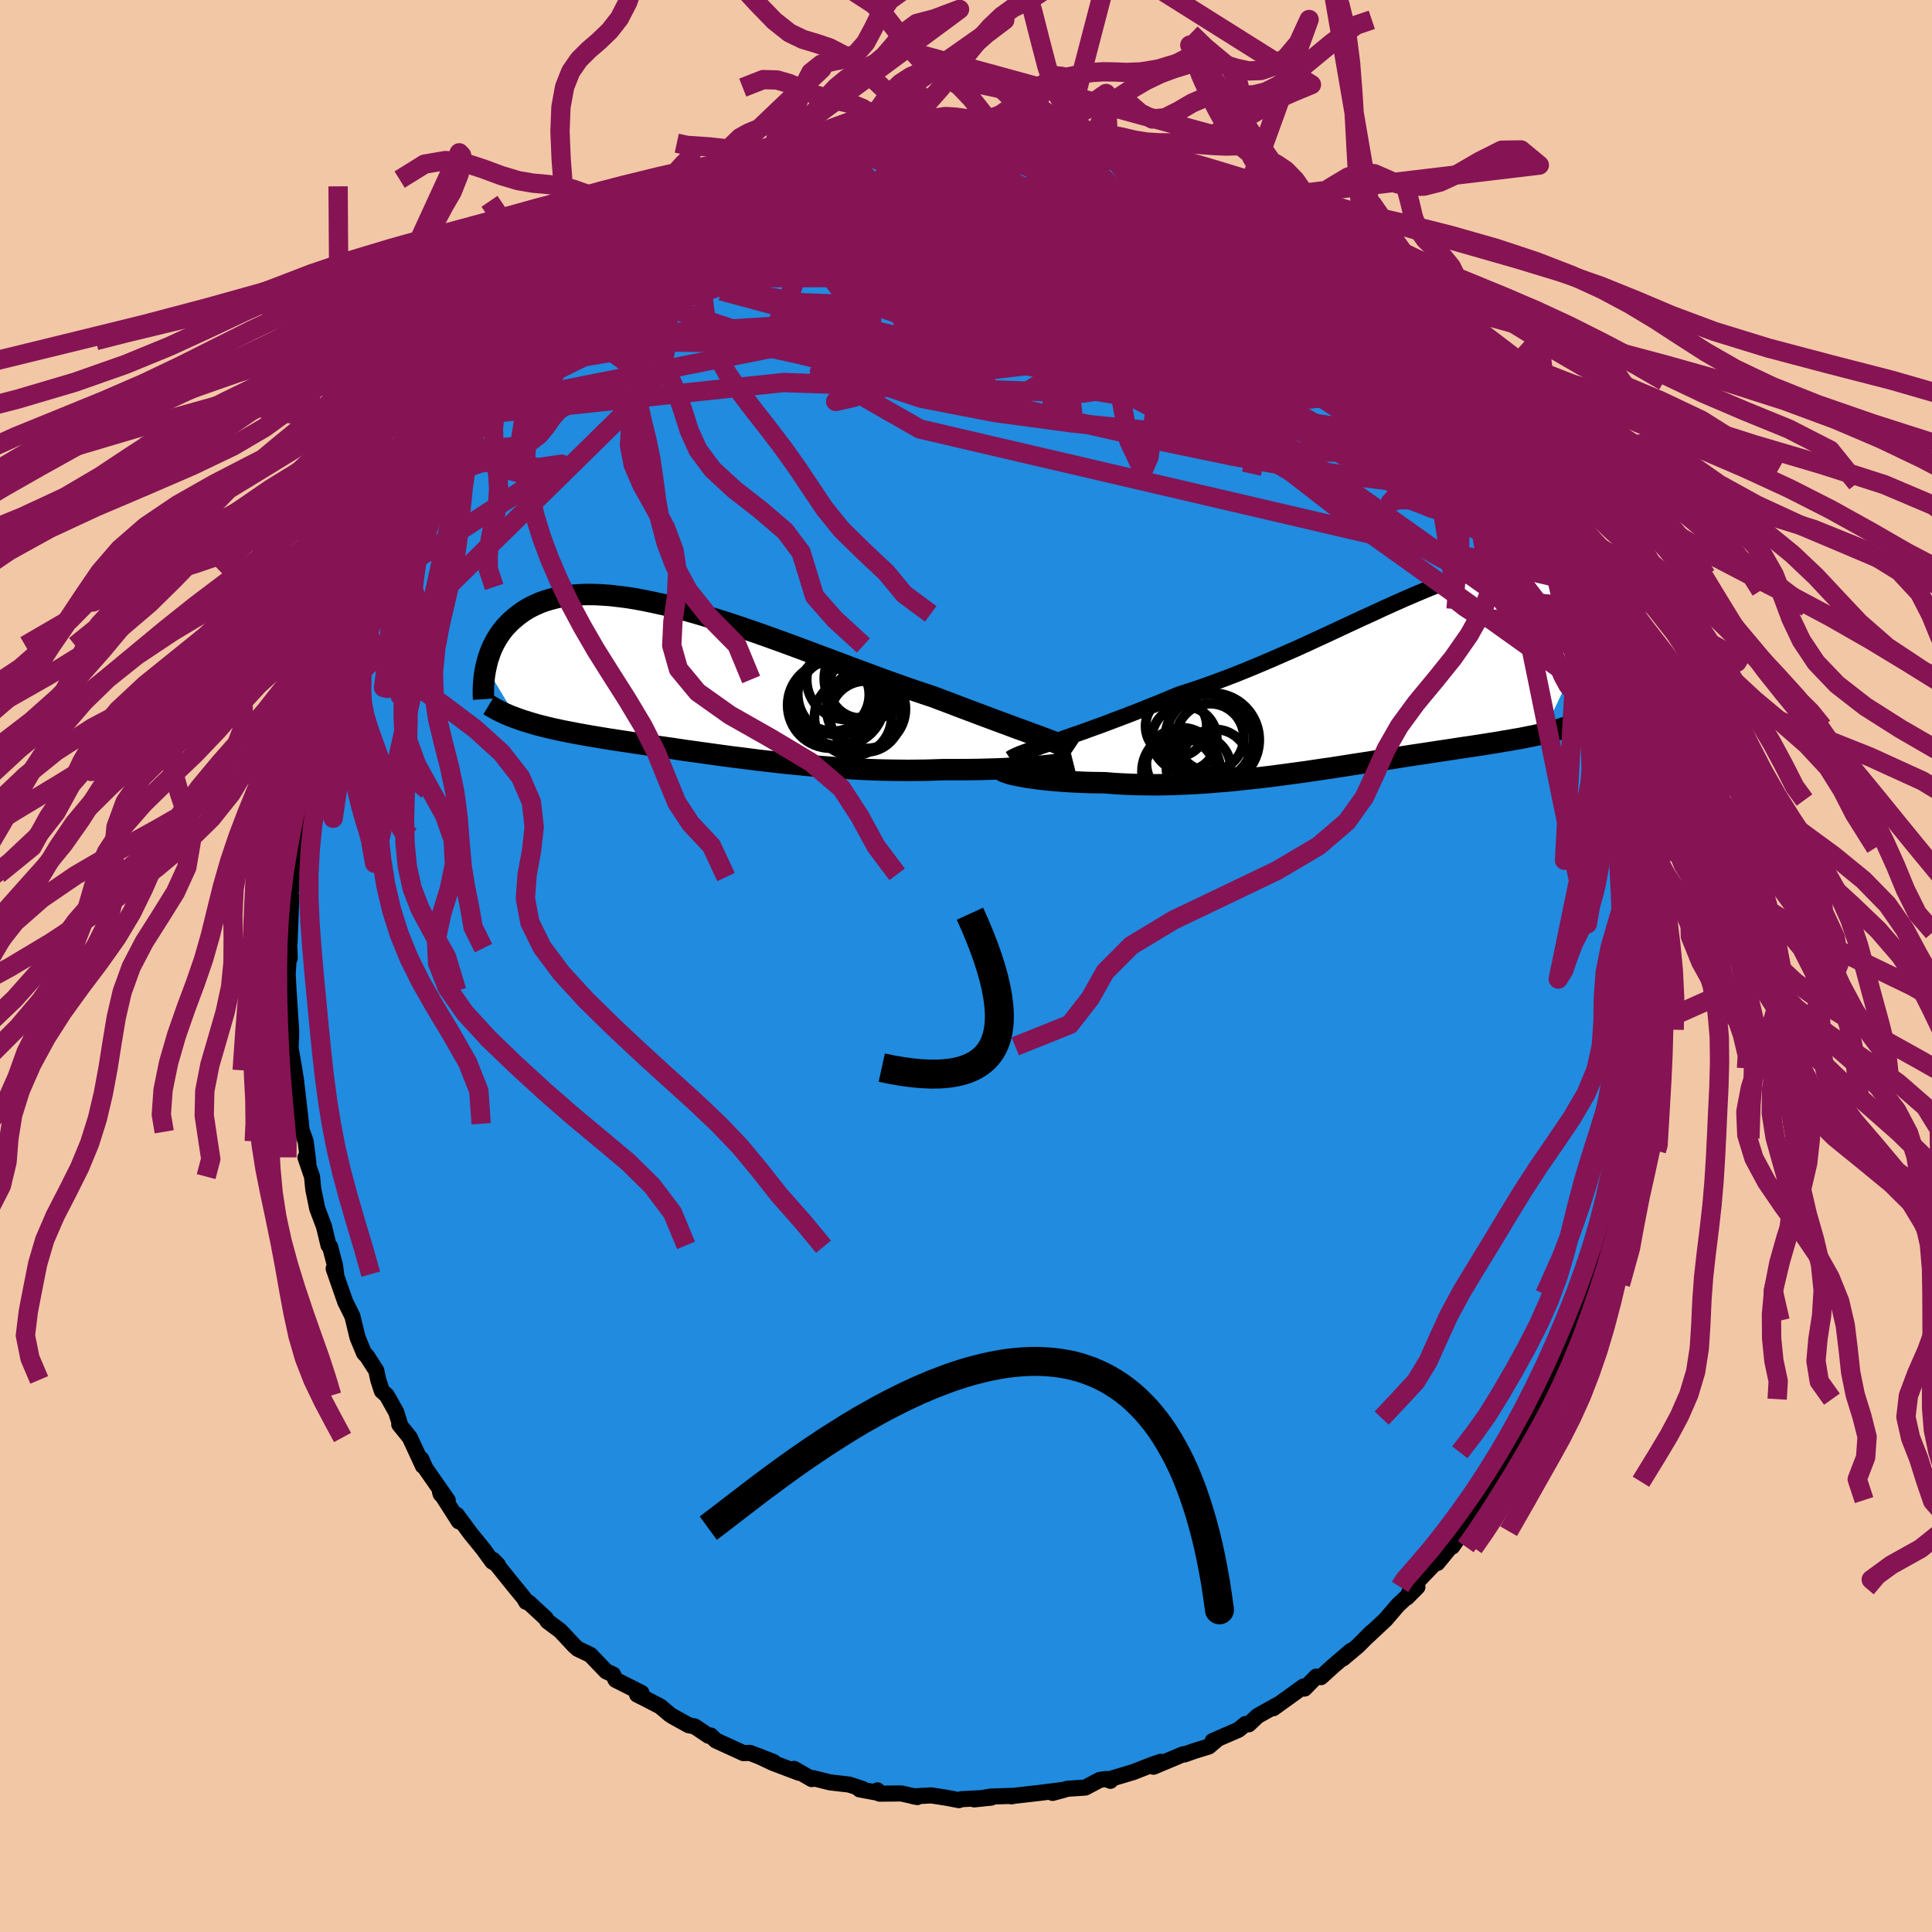 <svg xmlns="http://www.w3.org/2000/svg" width="500" height="500" viewBox="-100 -100 200 200"><defs><clipPath id="c"><path d="m35.8 5.85-.54-.2-.58-.21-.61-.23-.65-.23-.67-.25-.7-.26-.73-.27-.75-.28-.78-.29-.8-.3-.82-.31-.85-.32-.86-.33-.88-.33-.9-.34-.99-.33-1.01-.34-1.04-.36-1.07-.38-1.08-.39-1.11-.41-1.13-.42-1.14-.42-1.15-.44-1.16-.43-1.17-.44-1.18-.44-1.18-.44-1.17-.43-1.17-.42-1.17-.42-1.16-.4-1.15-.39-1.14-.38-1.12-.35-1.1-.34L0-6.99l-1.07-.3-1.04-.28-1.02-.25-1-.22-.96-.2-.95-.18-.91-.15-.88-.11-.85-.1-.82-.06-.79-.04-.76-.01-.73.02-.69.05-.66.07-.63.09-.6.12-.57.15-.54.16-.5.18-.48.21-.46.22-.42.23-.4.25-.38.27-.35.27-.33.28-.31.28-.29.3-.28.3-.25.31-.23.32-.22.33-.2.33-.18.34-.17.34-.15.34-.13.35-.12.35-.11.35-.09.35-.08.35 3.18 5.31.34.12.34.12.36.11.36.11.37.11.38.11.4.1.4.1.41.1.42.1.43.09.44.1.45.09.46.09.48.09.48.09.5.09.51.09.53.09.54.09.55.09.56.09.58.09.6.09.61.09.62.1.64.09.65.1.67.1.68.1.7.1.71.1.73.11.74.11.75.1.77.11.79.11.79.11.81.11.82.11.84.1.84.11.86.11.87.1.88.1.89.1.89.09.91.09.91.09.93.08.92.07.93.07.94.06.94.06.94.05.94.04.95.03.94.02.94.01.93.01.93-.01.92-.01.92-.03.9-.03h2.27l.73-.01.72-.01.71-.02.69-.02.68-.02.66-.03.64-.04.63-.03.6-.04.57-.04.55-.05.53-.04"/></clipPath><clipPath id="b"><path d="m-34.49 6.97.69-.24.72-.25.76-.27.79-.27.82-.3.84-.3.87-.32.89-.34.91-.34.93-.36.95-.37.96-.39.98-.39.98-.41 1-.41 1.18-.38 1.19-.4 1.2-.43 1.21-.45 1.22-.47 1.21-.49 1.22-.51 1.22-.52 1.21-.53 1.21-.53 1.19-.54 1.19-.55 1.17-.54 1.15-.54 1.14-.53 1.12-.52 1.1-.5 1.07-.5 1.05-.47 1.03-.46 1-.43.97-.41.95-.39.91-.35.88-.33.86-.3.82-.27.79-.23.76-.2.73-.17.69-.13.66-.1.63-.07.6-.03.57.01.53.03.51.07.48.1.44.13.42.16.39.19.37.21.34.23.32.26.29.28.27.29.25.31.23.33.22.33.2.34.18.35.17.37.15.37.13.38.12.4.1.4.1.41.07.41.07.42.05.43.05.42.03.43.02.42.01.43-3.97 8.43-.34.08-.36.08-.37.08-.37.07-.39.08-.4.08-.4.07-.42.07-.43.08-.45.07-.45.08-.47.08-.47.07-.49.08-.5.08-.52.08-.52.08-.55.08-.56.08-.57.09-.59.09-.6.09-.62.09-.64.1-.65.1-.67.1-.68.1-.7.11-.71.11-.73.12-.75.11-.76.12-.77.13-.79.12-.8.12-.82.13-.83.13-.84.13-.85.12-.87.13-.87.13-.89.12-.89.12-.9.12-.91.12-.92.11-.92.1-.92.1-.93.1-.93.09-.93.07-.93.08-.93.06-.92.05-.93.04-.91.04-.91.02-.91.01-.89-.01-.88-.01-.87-.03-.86-.04-.84-.05-.82-.07-.71-.01-.7-.01-.68-.02-.67-.03-.65-.03-.63-.04-.61-.04-.59-.05-.57-.05-.55-.06-.53-.06-.49-.07-.47-.06-.44-.07-.41-.08"/></clipPath><filter id="a"><feTurbulence baseFrequency=".05" numOctaves="3" result="noise" type="noise"/><feDisplacementMap in="SourceGraphic" in2="noise" scale="2"/></filter></defs><rect width="100%" height="100%" x="-100" y="-100" fill="#F2C7A6"/><path fill="#208BDF" stroke="#000" stroke-linejoin="round" stroke-width="1.667" d="m70.09.86-.16.68.05 1.03-.08 1.77.08 2.26-.27 1 .09.72-.1 1.41-.13 1.77.06-.91-.53 3.04.19-.19-.81 4.4.13-.03-.22 1.55-.17.86.02-1.11-.96 4.21.48-.96-.29.87L66 28.7l.55-1.15-.02-.34-.59 2.04-1.22 3.69-.38 1.04.28-.43-1.22 3.16.17-.02-.51 1.23-.02.04-1.37 3.14-1.02 2.04.19-.05-.82.46-.2 1.29-1.35 2.84.18-.88-.36.93-1.1 2.2-.57.41-1.36 2.57-.51.48-.07.33-1.04 1.57-1.65 2.5.02-.23-.36.57-.21.38-1.11 1.6-.23.1-1.3 1.59.08-.32-2.76 2.87-.48 1.03 1.09-1.1-2.02 1.89-1.29 1.5-1.97 1.84.52-.53-.59.59-.79.8-1.56 1.31.82-.79-1.81 1.55-1.3 1.18-.48-.06-1.21 1.24-.1-.22-3.14 2.26.42-.35-2.05 1.15-.91.86-.34-.03-.71.59-2.69 1.17.47-.17-.87.74-1.46.45-1.05.37-.14-.02-3.07 1.29.74-.51-.95.33-1.87.73-2.5.75.12.16-.41-.19-.68.09-1.52.8-1.82.12-1.56.43 1.2-.32-2.72.34-2.45.28-.29.06.02-.05-2.16.07-1.71.29 1.76-.18-3.07.16-.27.1-1.31-.25-1.55-.24-1.84.1.39.07-1.65-.37-2.26.02-.22-.34-.1.22-1.74-.32.29-.05-1.37-.45-1.98-.23-1.77-.44-.13.1-1.83-1.06.52.41-2.72-1.03-1.48-.7 1.55.61-2.43-.94-.68.02-2.86-1.31-.52-.51-.24.02-1.43-.96-.63-.13-1.64-.91-.31-.2-.98-.83-1.58-.82-.82-.41.46-.17-2.68-1.35-.27-.56-.71-.32-1.64-1.71-1.3-.62-.36-.32-1.05-1.13-.41-.43-1.31-.98-.18-.3-1.77-1.64-.27-.07-.18-.34-1.27-1.55-1.97-2.45.5.51-.58-.34-.93-1.28-1.33-1.64-1.41-1.91.21.67-1.95-3.05.07.23.73.65-2.31-3.32-.43-.97.17.72-1.36-2.94-1.09-1.35.14.18-.46-1.47-.97-1.72-.51-.46-.37-1.14-.21-.97-.96-1.49-.31-.32-.67-1.62-.49-2.03-.04-.16-.75-1.52-1.19-3.42.26.58-.11-.85-.52-1.99-.16-.14-.47-1.95-.7-1.86-.41-2-.13-1.31-.68-1.99.3.55-.28-2.21-.36-.99-.03.16-.09-.99-.46-4-.13-.47.1.16-.19-1.22-.4-2.33.06-1.25v-.53l-.34-5.23.07 1.11-.09-1.78.18-2.64.03 1.06-.11-2.96.09 1.4.19-4.84-.2.69.19-1.53.03-1.18.17-.28.17-3.71.1 1.14.64-4.01-.16-.01-.04.75.59-3.84-.27.67.87-3.62.08-.39.19-.71.67-2.74.51-1.68.21-1.55-.14.32.89-2.47-.58 1.68 1.04-3.52.58-1.01.69-2.26-.3.55.92-2.31.34-1.21.94-1.62.55-.96.22-.94 1.46-2.47.16-.8.01-.05.58-.92.5-1.1.75-1.4.59-.88 1.45-2.36.8-1.01-.16.21 1.57-2.64.17-.02.1-.42.89-.8.88-1.17 1.74-2.63-1.26 1.54 2.12-1.93.72-1.28 1.25-1.67.47.18-.36-.02 2.3-2.4.69-.91 1.71-1.3-.79.83 2.19-2.12.42-.74 1.37-.91-.45.37 2.05-1.48.75-.68-.89.71 2.98-2.24 1.01-.67-.66.66 2.26-1.54-.89.34 3.34-1.75-.12.11 1.37-.99 1.04-.4.07-.17 1.6-.79 2.29-1.06-.11-.09.69.17 1.49-.85-.08.35 2.79-1.17.39-.3.65-.21 2.57-.52-.66-.12h1.57l1.29-.61 2.99-.37-.22-.13.9.13-.05-.11 2.27-.15-.78.01 2.71-.53.75.02 3.13.07-1.09-.19 1.1.16 2.4-.12 1.69.15 1.54.27-1.4-.11 2.42.12-.07-.15.99-.03 2.66.55-1.22-.22.83.23 3.29.56.98.28-.73-.26 1.99.7.8.04 1.73.43 2.75 1.11.29-.15-.45.16 1.54.6 1.59.61 1.11.52 1.78.46-.26.05 1.81.99.48.19.68.45-.13.06 1.96.9 1.66 1.19.52.4 1.3.79 1.17.54 1.56 1.57-.13-.48 1.35.94.52.82 1.34.99 1.32 1.21.27.31 1.24 1.06.16.39 1.04.78.65.66 2.03 1.66.26.66.55.67 1.45 1.69-.32-.17 1.33 1.54 1.6 1.59-.55-.66 1.58 2.38.1-.02.72.98 1.03 2.15-.05-.52 2 2.97.83 1.7-.39-1 .99 1.76.61.85 1.25 2.51.19.31-.19-.28 1.31 2.6.51 1.75.75 1.46-.03-.44.47 1.58.94 1.8-.55-.66.81 1.68 1.48 4.29.13.32.17.78.01-.42.8 2.68.13 1.14.54 1.28-.28-.29.31 1.5.35.57.44 2.8.54 1.49.14 1.37.27.46.28 2.55-.23-1.65.5 4.46.06.47.21 1.02.38 3.56-.16-.5-.01.42.19 3.01-.06.48.15.72-.04 2.61.11 1.79-.16.68" filter="url(#a)"/><path fill="#fff" d="m-34.49 6.97.69-.24.72-.25.76-.27.79-.27.82-.3.84-.3.87-.32.89-.34.91-.34.93-.36.95-.37.96-.39.98-.39.98-.41 1-.41 1.18-.38 1.19-.4 1.2-.43 1.21-.45 1.22-.47 1.21-.49 1.22-.51 1.22-.52 1.21-.53 1.21-.53 1.19-.54 1.19-.55 1.17-.54 1.15-.54 1.14-.53 1.12-.52 1.1-.5 1.07-.5 1.05-.47 1.03-.46 1-.43.97-.41.95-.39.91-.35.88-.33.86-.3.82-.27.79-.23.76-.2.73-.17.69-.13.66-.1.63-.07.6-.03.57.01.53.03.51.07.48.1.44.13.42.16.39.19.37.21.34.23.32.26.29.28.27.29.25.31.23.33.22.33.2.34.18.35.17.37.15.37.13.38.12.4.1.4.1.41.07.41.07.42.05.43.05.42.03.43.02.42.01.43-3.97 8.43-.34.08-.36.08-.37.08-.37.07-.39.08-.4.08-.4.07-.42.07-.43.08-.45.07-.45.08-.47.08-.47.07-.49.08-.5.08-.52.08-.52.08-.55.08-.56.08-.57.09-.59.09-.6.09-.62.09-.64.1-.65.1-.67.1-.68.1-.7.11-.71.11-.73.12-.75.11-.76.12-.77.13-.79.12-.8.12-.82.13-.83.13-.84.13-.85.12-.87.13-.87.13-.89.12-.89.12-.9.12-.91.12-.92.11-.92.1-.92.1-.93.1-.93.09-.93.07-.93.08-.93.06-.92.05-.93.04-.91.04-.91.02-.91.01-.89-.01-.88-.01-.87-.03-.86-.04-.84-.05-.82-.07-.71-.01-.7-.01-.68-.02-.67-.03-.65-.03-.63-.04-.61-.04-.59-.05-.57-.05-.55-.06-.53-.06-.49-.07-.47-.06-.44-.07-.41-.08" filter="url(#a)" transform="translate(43.47 -30.13)"/><path fill="#fff" d="m35.8 5.85-.54-.2-.58-.21-.61-.23-.65-.23-.67-.25-.7-.26-.73-.27-.75-.28-.78-.29-.8-.3-.82-.31-.85-.32-.86-.33-.88-.33-.9-.34-.99-.33-1.01-.34-1.04-.36-1.07-.38-1.08-.39-1.11-.41-1.13-.42-1.14-.42-1.15-.44-1.16-.43-1.17-.44-1.18-.44-1.18-.44-1.17-.43-1.17-.42-1.17-.42-1.16-.4-1.15-.39-1.14-.38-1.12-.35-1.1-.34L0-6.99l-1.07-.3-1.04-.28-1.02-.25-1-.22-.96-.2-.95-.18-.91-.15-.88-.11-.85-.1-.82-.06-.79-.04-.76-.01-.73.02-.69.05-.66.07-.63.09-.6.12-.57.15-.54.16-.5.18-.48.21-.46.22-.42.23-.4.25-.38.27-.35.27-.33.28-.31.28-.29.3-.28.3-.25.31-.23.32-.22.33-.2.33-.18.34-.17.34-.15.34-.13.35-.12.35-.11.35-.09.35-.08.35 3.18 5.31.34.12.34.12.36.11.36.11.37.11.38.11.4.1.4.1.41.1.42.1.43.09.44.1.45.09.46.09.48.09.48.09.5.09.51.09.53.09.54.09.55.09.56.09.58.09.6.09.61.09.62.1.64.09.65.1.67.1.68.1.7.1.71.1.73.11.74.11.75.1.77.11.79.11.79.11.81.11.82.11.84.1.84.11.86.11.87.1.88.1.89.1.89.09.91.09.91.09.93.08.92.07.93.07.94.06.94.06.94.05.94.04.95.03.94.02.94.01.93.01.93-.01.92-.01.92-.03.9-.03h2.27l.73-.01.72-.01.71-.02.69-.02.68-.02.66-.03.64-.04.63-.03.6-.04.57-.04.55-.05.53-.04" filter="url(#a)" transform="translate(-28.09 -29.57)"/><g fill="none" stroke="#000" transform="translate(43.47 -30.13)"><path stroke-linejoin="round" stroke-width="1.667" d="m-38.9 8.68.2-.13.26-.13.32-.15.37-.15.43-.16.47-.18.53-.18.56-.2.62-.21.65-.22.69-.24.72-.25.76-.27.79-.27.82-.3.84-.3.87-.32.89-.34.91-.34.93-.36.95-.37.96-.39.98-.39.98-.41 1-.41 1.18-.38 1.19-.4 1.2-.43 1.21-.45 1.22-.47 1.21-.49 1.22-.51 1.22-.52 1.21-.53 1.21-.53 1.19-.54 1.19-.55 1.17-.54 1.15-.54 1.14-.53 1.12-.52 1.1-.5 1.07-.5 1.05-.47 1.03-.46 1-.43.97-.41.95-.39.91-.35.88-.33.86-.3.82-.27.79-.23.76-.2.73-.17.69-.13.66-.1.63-.07.6-.03.57.01.53.03.51.07.48.1.44.13.42.16.39.19.37.21.34.23.32.26.29.28.27.29.25.31.23.33.22.33.2.34.18.35.17.37.15.37.13.38.12.4.1.4.1.41.07.41.07.42.05.43.05.42.03.43.02.42.01.43v.85l-.02.42-.02.41-.03.42-.04.4-.05.41-.05.4-.06.39-.06.39" filter="url(#a)"/><path stroke-linejoin="round" stroke-width="2.222" d="m-39.83 9.77.01.06.06.06.11.07.15.07.19.07.23.08.27.08.31.07.35.08.38.07.41.08.44.07.47.06.49.07.53.06.55.06.57.05.59.05.61.04.63.04.65.03.67.03.68.02.7.01.71.01.82.07.84.05.86.04.87.03.88.01.89.01.91-.01.91-.02.91-.04.93-.04.92-.05.93-.06.93-.08.93-.07.93-.09.93-.1.92-.1.92-.1.92-.11.91-.12.9-.12.89-.12.89-.12.87-.13.87-.13.85-.12.84-.13.83-.13.82-.13.8-.12.79-.12.77-.13.76-.12.75-.11.73-.12.71-.11.7-.11.68-.1.67-.1.65-.1.64-.1.62-.09.6-.09.59-.09.57-.09.56-.08.55-.08.52-.08.52-.08.5-.08.49-.08.47-.07.47-.08.45-.08.45-.07.43-.08.42-.07.4-.07.4-.08.39-.08.37-.07.37-.08.36-.08.34-.08.34-.08.32-.08.32-.08.3-.09.3-.08.29-.09.28-.09.27-.09.26-.1.26-.09" filter="url(#a)"/><circle cx="-18.295" cy="6.568" r="4.562" clip-path="url(#b)" filter="url(#a)"/><circle cx="-19.4" cy="9.603" r="3.328" clip-path="url(#b)" filter="url(#a)"/><circle cx="-21.715" cy="5.313" r="3.17" clip-path="url(#b)" filter="url(#a)"/><circle cx="-21.355" cy="10.203" r="3.71" clip-path="url(#b)" filter="url(#a)"/><circle cx="-21.12" cy="9.138" r="3.674" clip-path="url(#b)" filter="url(#a)"/><circle cx="-20.865" cy="6.603" r="3.366" clip-path="url(#b)" filter="url(#a)"/><circle cx="-17.96" cy="6.728" r="4.85" clip-path="url(#b)" filter="url(#a)"/><circle cx="-18.205" cy="6.468" r="3.494" clip-path="url(#b)" filter="url(#a)"/><circle cx="-21.185" cy="9.988" r="4.074" clip-path="url(#b)" filter="url(#a)"/><circle cx="-17.71" cy="9.153" r="3.522" clip-path="url(#b)" filter="url(#a)"/></g><g fill="none" stroke="#000" transform="translate(-28.09 -29.57)"><path stroke-linejoin="round" stroke-width="2.222" d="m39.14 7.28-.15-.1-.19-.11-.23-.12-.27-.12-.32-.14-.36-.14-.4-.16-.44-.17-.47-.18-.51-.19-.54-.2-.58-.21-.61-.23-.65-.23-.67-.25-.7-.26-.73-.27-.75-.28-.78-.29-.8-.3-.82-.31-.85-.32-.86-.33-.88-.33-.9-.34-.99-.33-1.01-.34-1.04-.36-1.07-.38-1.08-.39-1.11-.41-1.13-.42-1.14-.42-1.15-.44-1.16-.43-1.17-.44-1.18-.44-1.18-.44-1.17-.43-1.17-.42-1.17-.42-1.16-.4-1.15-.39-1.14-.38-1.12-.35-1.1-.34L0-6.99l-1.07-.3-1.04-.28-1.02-.25-1-.22-.96-.2-.95-.18-.91-.15-.88-.11-.85-.1-.82-.06-.79-.04-.76-.01-.73.02-.69.05-.66.07-.63.09-.6.12-.57.15-.54.16-.5.18-.48.21-.46.22-.42.23-.4.25-.38.27-.35.27-.33.28-.31.28-.29.3-.28.3-.25.31-.23.32-.22.33-.2.33-.18.34-.17.34-.15.34-.13.35-.12.35-.11.35-.09.35-.08.35-.07.34-.06.35-.05.34-.03.34-.03.34-.02.33-.01.33v.33l.01.32.02.31m61.01 6.46-.16.04-.2.04-.24.05-.29.05-.33.05-.36.05-.4.05-.44.05-.46.05-.5.05-.53.04-.55.05-.57.04-.6.04-.63.03-.64.04-.66.03-.68.02-.69.02-.71.02-.72.01-.73.01h-2.27l-.9.03-.92.03-.92.01-.93.01-.93-.01-.94-.01-.94-.02-.95-.03-.94-.04-.94-.05-.94-.06-.94-.06-.93-.07-.92-.07-.93-.08-.91-.09-.91-.09-.89-.09-.89-.1-.88-.1-.87-.1-.86-.11-.84-.11-.84-.1-.82-.11-.81-.11-.79-.11-.79-.11-.77-.11-.75-.1-.74-.11-.73-.11-.71-.1-.7-.1-.68-.1-.67-.1-.65-.1-.64-.09-.62-.1-.61-.09-.6-.09-.58-.09-.56-.09-.55-.09-.54-.09-.53-.09-.51-.09-.5-.09-.48-.09-.48-.09-.46-.09-.45-.09-.44-.1-.43-.09-.42-.1-.41-.1-.4-.1-.4-.1-.38-.11-.37-.11-.36-.11-.36-.11-.34-.12-.34-.12-.32-.12-.32-.12-.31-.13-.3-.13-.29-.14-.29-.14-.27-.14-.27-.15-.26-.15-.25-.15" filter="url(#a)"/><circle cx="17.753" cy="-.182" r="4.34" clip-path="url(#c)" filter="url(#a)"/><circle cx="17.678" cy="3.748" r="3.676" clip-path="url(#c)" filter="url(#a)"/><circle cx="14.913" cy="1.418" r="4.24" clip-path="url(#c)" filter="url(#a)"/><circle cx="15.733" cy="-.067" r="4.13" clip-path="url(#c)" filter="url(#a)"/><circle cx="17.748" cy="2.973" r="4.078" clip-path="url(#c)" filter="url(#a)"/><circle cx="16.393" cy="3.793" r="3.99" clip-path="url(#c)" filter="url(#a)"/><circle cx="17.208" cy=".623" r="3.284" clip-path="url(#c)" filter="url(#a)"/><circle cx="14.293" cy="1.488" r="3.782" clip-path="url(#c)" filter="url(#a)"/><circle cx="14.078" cy="2.568" r="4.456" clip-path="url(#c)" filter="url(#a)"/><circle cx="15.078" cy="2.213" r="4.578" clip-path="url(#c)" filter="url(#a)"/></g><g fill="none" stroke="#861354" stroke-linejoin="round" stroke-width="2"><path d="m-22.98-81.8 1.06.02 1.63.05 2.15.19 2.6.36 2.96.55 3.29.76 3.6.97 3.89 1.14 4.18 1.29 4.43 1.43 4.61 1.56 4.73 1.66 4.77 1.74 4.84 1.77 4.92 1.8 5.05 1.84 5.16 1.89 5.17 1.87m6.32 3.68.04.27-.24.6-.71.6-1.26.49-1.91.27-2.62-.01-3.39-.3-4.16-.55-4.96-.8-5.77-1.03L20.8-59l-7.44-1.59-8.32-1.85-9.25-2.09-10.17-2.42-10.96-2.93m37.9-15.02.69.24.93.4 1.43.63 1.83.81 2.03.94 2.07 1.03 2.02 1.07 1.98 1.1 1.96 1.11 1.95 1.11 1.92 1.08 1.82 1.02 1.64.93 1.44.83 1.24.73 1.07.64.93.55.81.45" filter="url(#a)"/><path d="m3.66-85.96 1.51.06.77.09.48.19.24.3-.01.39-.24.49-.51.58-.82.68-1.18.76-1.54.88-1.92 1-2.34 1.12-2.83 1.26-3.37 1.38-3.95 1.53-4.54 1.68-5.11 1.87-5.65 2-6.16 2.03-6.74 2.04m87.54 2.03.97 1.18.8 1.01.88 1.07.88 1.08.79 1.01.67.89.53.74.39.57.23.36.07.11-.16-.21-.46-.62-.87-1.16-1.44-1.83m5.61 7.73.2.85-.5.34-1.02.34-1.62.3-2.32.13-3.07-.12L44-50.2l-4.63-.59-5.44-.84-6.28-1.14-7.16-1.49-8.04-1.83-8.93-2.15-9.84-2.43-10.81-2.61-11.92-2.63" filter="url(#a)"/><path d="m27.49-79.36.43.24.4.31.46.42.49.5.38.53.19.51-.09.45-.39.39-.72.33-1.06.27-1.39.22-1.74.17-2.1.14-2.47.07-2.87-.02-3.28-.1-3.69-.21-4.11-.28-4.58-.34-5.06-.37-5.57-.45-6.06-.54-6.58-.63" filter="url(#a)"/><path d="m32.14-76.57.73.49.92.6.87.6.69.53.51.45.33.4.16.35-.03.29-.24.19-.5.06-.76-.07-1.04-.21-1.31-.35-1.59-.47-1.89-.6-2.21-.76-2.56-.93-2.94-1.13-3.37-1.35-3.9-1.59-4.59-1.82-5.34-2.08m-12.74-1.57 1.54-.09 1.41-.06h1.73l1.93.07 1.98.14 2 .2 2.03.24 2.05.26 2.02.29 1.91.29 1.77.28 1.6.26 1.43.22 1.24.18 1.01.13.78.08.69.05.8.12m-48.5 4.58 1.23-.76 1.19-.57 1.34-.57 1.52-.58 1.6-.57 1.61-.51 1.58-.47 1.57-.45 1.54-.46 1.48-.44 1.37-.43 1.22-.38 1.01-.32.79-.24.57-.18.39-.12.21-.08v-.05l-.17-.01" filter="url(#a)"/><path d="m1.83-86.27 1.32.16.71.13.39.1.27.1.17.13.02.2-.17.26-.4.34-.67.42-.95.49-1.3.56-1.66.63-2.07.71-2.48.8-2.91.88-3.38.94-3.92 1-4.52 1.06-5.17 1.21-5.77 1.35m-2.51-1.32.17.01.85-.51 1.07-.65 1.16-.67 1.11-.64 1.02-.58.91-.51.78-.42.63-.32.44-.2.2-.06-.07.11-.38.28-.68.44-1.01.6-1.33.76-1.62.88-1.88.96" filter="url(#a)"/><path d="m-32.46-76.66 2.19-1.15 1.27-.7 1.03-.58.98-.53.95-.51.91-.45.79-.37.6-.26.4-.12.19-.01-.03.11-.29.24-.59.38-.93.56-1.3.73-1.66.91-2.1 1.11-2.81 1.54M53.2-56.27l.76 1.41.71 1.1.66 1.02.5.81.31.57.13.36-.05.18-.24-.04-.47-.29-.69-.57-.96-.88-1.24-1.25-1.56-1.67-1.9-2.14-2.24-2.6-2.58-3.03-2.95-3.5-3.42-4.03M14.8-84.18l1.06.21 1.23.41.92.43.52.4.21.4-.01.43-.2.45-.45.48-.75.49-1.1.5-1.48.52-1.85.54-2.2.57-2.55.61-2.88.66-3.26.71-3.65.74-4.1.76-4.57.76-5.05.74-5.55.7-6.05.68-6.52.7" filter="url(#a)"/><path d="m57.61-49.21.51 1.01.06.73-.49.23-.97-.13-1.43-.43-1.94-.8-2.51-1.3-3.11-1.83L44-54.1l-4.41-2.89-5.15-3.38-5.92-3.87-6.69-4.41-7.42-5.06-8.21-5.85m-12.59-6.13.4-.04 1.54.06 1.88.25 1.98.43 2.08.59 2.22.71 2.35.83 2.42.93 2.45 1 2.46 1.06 2.47 1.11 2.5 1.13 2.54 1.16 2.59 1.19 2.61 1.22 2.64 1.23 2.62 1.25 2.57 1.24 2.47 1.2L38.74-68l2.22 1.07 2.12 1 1.95.88" filter="url(#a)"/><path d="M-33.17-76.12h.29l1.2-.55 1.68-.74 1.99-.81 2.16-.82 2.27-.8 2.35-.79 2.41-.78 2.43-.77 2.34-.74 2.17-.68 1.95-.61 1.79-.55 1.61-.51 1.23-.49m-33.32 13.63.46-.12 1.32-.42 1.7-.36 2.07-.28 2.41-.19 2.72-.09h2.98l3.25.08 3.5.15 3.75.19 3.96.24 4.14.31 4.31.38 4.45.45 4.57.51 4.67.57 4.72.62 4.76.66 4.8.69 4.85.68 4.86.66 4.72.56" filter="url(#a)"/><path d="m62.48-38.87.22.9-.56.35-1.11.22-1.77-.16-2.54-.85-3.38-1.6-4.25-2.29-5.13-2.88-6.07-3.47-7-4.12-7.95-4.79-8.9-5.46-9.85-6.08-10.78-6.71m50.39 8.56.95.9 1.04 1.04.9.99.79.94.74.89.69.84.64.77.55.67.44.58.33.46.18.34.05.21-.09.08-.25-.1-.42-.29-.63-.54-.86-.81-1.12-1.12-1.39-1.42-1.68-1.74-1.94-2.04-2.18-2.33-2.42-2.6m-52.6-12.8.05-.1.79-.14.94-.13.7-.03.31.11-.08.25-.41.39-.69.51-.96.65-1.26.8-1.62.97-2.08 1.17-2.6 1.38-3.17 1.64-3.73 1.91-4.31 2.14-4.93 2.28m54.86-13.18 1.83.71 1.02.43.97.47 1.14.55 1.3.62 1.34.64 1.3.62 1.2.61 1.09.57.99.53.9.5.82.47.75.42.63.37.48.29.26.15.01.01-.28-.16-.55-.33-.8-.48-.99-.58-1.17-.71-1.54-.92M53.2-56.27l.71 1.38.57 1.02.42.9.16.66-.11.41-.38.22-.63.05-.89-.12-1.19-.33-1.49-.54-1.79-.76-2.12-1.02-2.45-1.3-2.8-1.6-3.15-1.91-3.54-2.21-3.94-2.49-4.4-2.78-4.91-3.09-5.41-3.47-5.82-3.9-6.23-4.34" filter="url(#a)"/><path d="m-46.51-64.58 36.75-2.26-2.56-3.71-5.16-2.35-.48-.02 4.85 1.35 8.09 1.63 8.38 1.41 6.48 1.14 3.87 1.03 1.78 1.06.76 1.08.56.91.66.4.85-.35 1.3-1.09 2.07-1.57 2.55-1.85 1.57-2.25-1.53-2.91-6.13-3.5-10.82-3.15-14.5-1.01-17.44 3.76-22.01 12.09" filter="url(#a)"/><path d="m-48.59-61.79 24.04-12.73 15.18-3.96 2.29-.38-4.66.56-5.01.92-1.51 1.27 3.03 1.48 6.29 1.37 6.78 1.08 4.35.87.48.92-2.53 1.22-2.92 1.56-.66 1.56 2.39.73 3.68-1.15 1.94-3.52-1.38-5.04-2.88-4.42-.51-2.01 1.3-.34-16.24-2.65" filter="url(#a)"/><path d="M65.47-31.08 17.2-65.25 1.79-76.74l-6.69-.31-2.42 4.5.31 4.72 1 2.33.52-.57.15-2.53.49-3.09 1.53-2.43 2.92-1.06 4.11.34 4.4 1.19 3.44 1.11 1.99.22 1.62-.81 3.38-1.06 6.16.13 7.7 3.31 9.55 10.66L66.27-28.4" filter="url(#a)"/><path d="m-1.67-86.31-2.73 1.58 6.19 2.4 5.52 2.21 1.11 2.68-2.05 3.26-3.64 2.74-4.55 1.09-4.77-.78-3.72-1.95-1.33-2.18 1.52-1.78 3.62-1.16 4.1-.56 3.18-.02 1.97.57 1.77 1.26 3.23 2.07 5.7 2.92 7.3 3.54 5.07 3-4.52-.31-22.52-6.11-35.05-2.08" filter="url(#a)"/><path d="m-18.09-83.3 10.14 7.17 22.24 5.71 9.96 2.17-3.28-1.08-9.55-2.35-8.82-2.19-4.29-1.61.59-.99 3.83-.14 5.09 1.08 4.92 2.37 4.05 3.18 2.73 3.03 1.02 1.89-.83.15-2.2-1.72-2.98-3.39-4.75-4.25-11.44-2.46-35.5 3.52" filter="url(#a)"/><path d="M61.29-41.47 47.74-53.4l-13.1-2.01-12.45-2.07-8.13-2.4-3.3-2.44-.3-2 .17-1.25-1.05-.74-2.57-.78-3.52-1.03-3.63-.85-2.88.08-.87 1.24 2.62 1.6 6.81.55 9.95-1.15 11.3-1.2 12.53 3.41 20.15 18.59" filter="url(#a)"/><path d="M-.57-86.15 24.1-64.01l5.2 4.26 6.31 1.06 4.84-.67 1.38-1.43-2.19-1.35-4.84-1.22-5.94-1.52-5.41-2.21-4.14-2.76-3.12-2.64-2.61-1.62-1.62-.01.94 1.49 4.38 2.04 5.37.89.53-2.06-4.37-4.14 17.88 2.63m-89.92 16.91 22.82-13.06 21.67-6.27 10.76-.88 2.25 1.16-1.77.79-2.92-.13-2.53-.32-1.35.42-.29 1.46-.36 2.05-1.91 1.81-4.22.89-5.95-.22-5.97-1.06-4.09-1.41-.8-1.41 2.97-1.32 6.18-1.31 7.33-1.14 4.76-.4-2.05.95-9.35 1.62-6.71-1.2 17.59-10.34" filter="url(#a)"/><path d="m57.01-49.97-1.81-2.41-5.23-4.99-8.86-4.16-13.47-1.73-16.05.47-14.08 1.68-8.54 1.76-2.46.91 1.83-.41 4.04-1.66 5.15-2.42 5.9-2.47 6.17-1.73 5.15-.39 2.36 1.01-1.57 1.89-4.5 2.28-4.46 2.7-2.83 2.33-2.12-3.82 27.02-17.59m-79.84 19.95 29.2-16.37 16.08-2.29 11.33 2.75 4.81 2.08-1.22.08-4.51-.77-5.11-.21-4.04.86-2.09 1.49.32 1.26 2.41.38L-.92-70l1.82-.69-.42-.02-1.76 1.22-1.94 2.22-4.12 2.01-11.54.48-18.93.19-15.15 7.79" filter="url(#a)"/><path d="M35.13-74.84 12.34-61.42l15.85 8.26 12.16-.05 3.16-3.88-3.41-4.01-7.31-2.46-8.43-.73-6.2.43-1.41.76 3.39.3 5.42-.61 3.55-1.63-1.57-2.7-8.92-3.81-17.4-3.7-23.51-.24-17.7 4.27" filter="url(#a)"/><path d="m1.83-86.27 16.91 10.78 17.64 12.58 7.54 6.01-2.1-.56-7.7-4.86-8.59-6.19-6.26-5.07-2.87-2.62-.37-.18-.07 1.12-1.95.57-4.16-1.38-3.57-3.01 1.03-2.62 6.03-.89-.53-2.29" filter="url(#a)"/><path d="m-26.83-79.69 21.46 3.55 11.08 3.43-.6-.56-4.35-.99-2.16 1.08 2.54 3.61 5.44 5.03 4.15 4.58.3 2.59-1.96.09-.27-2.01 3.09-3.64 4.14-4.74 3.61-4.16 6.65-1.66-.35-6.91" filter="url(#a)"/><path d="m-.58-86.12 3.67 4.44 2.68 3.8.13 2.14 1.64 2.4 2.53 3.32 3.25 4.18 5.35 4.67 7.39 4.35 5.91 2.69-.28-.41-7.63-4.21-9.62-7.22-2.72-8.11 6.67-6.02 7.55-.3" filter="url(#a)"/><path d="M39.77-71 5.46-76.36l-15.22 3.2.7 2.98 4.4 1.02 2.4.52 1.33 1.17 2.43 1.49 3.92.82 4.47-.31 3.93-1.3 2.34-2.05-.69-2.86-4.76-3.64-7.84-3.74-7-2.77-1.2-1.43 5.4-1.15-1.74-1.9" filter="url(#a)"/><path d="m6.01-85.99 6.42 10.24 2.9 13.07 1.53 8.33 1.46 3.09.63-1.44.55-4.42 1.25-5.56 1.49-5.33.62-4.37-.83-3.09-1.95-1.57-2.36.1-2.46 1.65-2.97 2.54-4.02 2.42-4.55 1.52-2.74.58 1.97.08 6.32-.61 3-2.82-12.65-5.95-24.78-3.12" filter="url(#a)"/><path d="M-17.05-83.81-20.26-74l11.46 4.76 11.83 4.01 9.07 1.5 4.93-1.1 2.06-2.25 1.78-1.79 3.04-.32 3.74 1.39 2.38 2.67-.92 3.03-4.7 2.38-7.12.86-6.54-1.08-.85-2.27 14.51 1.15 37.63 21.05" filter="url(#a)"/><path d="m-52.07-57.6 39.18-7.78 18.8.57-3.2-.18-9.37.48-5.08 1.66 1.38 2.16 5.73 1.92 7.59 1.47 8.08 1.09 7.83.78 6.65.28 4.12-.66.51-1.99-3.04-3.33-4.98-4.04-4.4-3.72-1.84-2.45.8-.98 1.45.02-.25.75-1.14 2.84 4.78 8.17 20.23 15.69L66.4-27.26" filter="url(#a)"/><path d="M57.01-49.97 27.8-70.01l-16.46-3.82-6.36-.08.6-.33 4.16-.1 5.5 1.4 5.49 3.28 4.47 4.41 2.66 4.23.38 2.83-2.09.83-4.47-1.05-6.37-2.21-7.09-2.43-6.06-1.89-3.31-1.08.22-.6 3.38-.6 5.5-.69 6.3-.67 5.69-1.12 4.08-3.11-9.22-11.37" filter="url(#a)"/><path d="m-9.51-85.56 33.14 10.9 9.6 2.41-1.52-1.09-6.96-1.56-8.86-.59-8.19.57-6.43 1.2-4.76 1.19-2.97 1.03.01 1.21 4.04 1.55 6.79 1.18 5.45-.86.57-4.15-2.25-6.18.67-4.41-5.3-2.96" filter="url(#a)"/><path d="m20.37-82.75-1.02 5.69 9.73 6.6 2.34 1.48-5.54-1.98-9.67-3.16-9.73-2.79-6.75-1.74-2.41-.56 1.53.62 4.21 1.78 5.96 2.98 6.45 4.06 2.64 4.37-9.96 2.66-27.74-1.67-20.4-6.81" filter="url(#a)"/><path d="M15.6-84.14 36.47-60.9l3.5 3.79.28.31-2.77-1.89-4.71-2.59-5.21-2.07-4.55-1.25-2.79-.57-.33-.08 1.99.12 3.22-.14 2.9-.88 1.35-1.82-.6-2.47-2-2.37-2.36-1.32-1.82.44-.91 2.27.31 3.48 2.6 3.68 6.53 3.09 9.64 2.19 5.44-.53-12.22-15.87" filter="url(#a)"/><path d="M-17.05-83.81 15.98-71.9l-2.55-3.79-6.34-3.08-2.71.27-.76 2.03-2.06 2.07-4.06 1.73-3.5 1.94.78 2.6 6.94 3.06 11.15 2.82 10.02 1.8 2.61.27-8.53-1.16-17.38-1.3-14.75 1.11 10.38 5.94 66.82 15.58" filter="url(#a)"/><path d="M-46.62-64.74 5-64.25l17.53 3.75 5.58.09 2.42-.81-1.12-.98-5.16-1.38L17-65.15l-6.59-1.18-4.17-.53-1.35-.16 1.08-.41 2.67-1.2 2.98-2.14 1.71-2.71-.85-2.53-3.75-1.52-6.2.04-7.62 1.6-5.9 2.81 7.47 3.74 50.81 5.74" filter="url(#a)"/><path d="m39.77-71-8.82-4.76-5.05.94-.27 4.18 1.98 3.91 1.08 2.11-1.58.27-4.2-1.12-5.53-1.77-5.61-1.54-5.11-.77-4.49-.18-3.56-.53-2.28-1.96-1.57-3.71-3.25-4.3-7.16-2.36-7.33.79" filter="url(#a)"/><path d="M61.29-41.47 18.41-66.49l-8-4.8.86 2.83.99 3.39-.15 1.99.19.85 1.28.27 1.54.01.61.01-.47.22-.54.52.48.5 1.37-.12.68-1.28-1.78-2.39-4.68-2.71-6.23-2.02-5.69-.88-3.74-.29-4.2-.88-30.92.05" filter="url(#a)"/><path d="m-39.07-71.76 24.14-8.07 10.7-.1 9.76 2.63 6.57 2.2 2.34 1.44-.1 1.25-.42 1.15.34.75 1.22.2 1.93-.12 2.43-.02 2.75.37 2.7.9 2.08 1.32.75 1.45-.91 1.11-1.93.55-1.28.37.42 1.15-.86 2.26-11.44 1.66-31.01-1.09-34.07 3.6" filter="url(#a)"/><path d="m-13.57-84.45 24.76 20.82-3.37-.12 2.18-.21 3.78 1.73.46 1.18-3.07-.46-5.11-1.62L.15-65.1l-5.79-1.89-4.69-1.71-2.89-1.58-1.08-1.44.09-1.12.71-.36 1.73.87 4.08 2.07 7.36 2.19 9.33.2 7.27-3.56.74-6.43-7.37-5.41-16.03-2.42m4.72-.62 1.4.05 1.59.03h1.35l1.06-.08.87-.14.81-.14.83-.09.87-.01.9.07.94.14.99.19 1.04.22 1.06.22 1.04.18 1.03.15 1.09.15 1.3.23 1.67.37 2.27.68" filter="url(#a)"/><path d="m-1.67-86.31 1.39.08 1.58.06 1.35.07 1.05.07.84.06.79.05.8.04.85.07.88.1.91.13.98.17 1.04.21 1.07.22 1 .21.89.22.9.23.95.18-16.18-1.98-2.3.17-1.6.43-1.22.67-.95.85-.8.94-.73.94-.75.91-.82.88-.91.85-.97.79-.99.7-.97.62-.92.65-.86.81-.79 1.1-.69 1.44-.61 1.64-.54 1.59-.51 1.27-.47.95-.45 1.17-.76 2.05m16.48-21.49-1.15-.47-1.27-1.31-1.11-1.44-.98-1.12-.95-.9-1.02-.92-1.19-1.01-1.32-.95-1.4-.73-1.39-.47-1.38-.41-1.41-.68-1.55-1.23-1.74-1.79-1.88-2.04-1.9-1.87-1.78-1.48-2.11-2.08m6.13 16.16 2.11-.83 1.44.04 1.28.37 1.26.55 1.26.56 1.28.41 1.3.28 1.28.29 1.19.48 1.06.68.92.7.87.5.87.21.98.05 1.17.18 1.13.27m-.75-.02-1.67.08-.95.08-.8.05-.78.05-.83.1-.97.15-1.09.17-1.16.16-1.17.14-1.14.14-1.09.18-1.09.24-1.09.29-1.1.32-1.09.31-1.03.26-.89.19-.66.09-.23.01" filter="url(#a)"/><path d="m-4.46-86.21 1.13-1.55 1.2-.18 1.08.07 1.14.16 1.2.11 1.19-.11 1.1-.42 1.01-.7.96-.83.95-.77.96-.61 1-.42 1.05-.32 1.12-.27 1.17-.25 1.19-.19 1.18-.08 1.18.02 1.27.05 1.49-.06 1.79-.29 1.94-.59 1.33-.69M8.63-76.31l-1.74.05-1.01-.55-.75-.66-.65-.84-.69-1.09-.81-1.25-.98-1.2-1.08-.92-1.11-.64-1.09-.49-1.12-.48-1.22-.46-1.33-.3-1.17-.22-.27-.33" filter="url(#a)"/><path d="m9.55-87.99-.44.05-.55.2-.84.2-.91.14-.88.07-.84.03-.88-.02-.96-.01-1.09.04-1.15.1-1.19.18-1.17.22-1.19.22-1.22.2-1.24.15-1.18.13-1.06.1-.89.13-.48.43-.9-.13.71.18.75.26.91.63 1.07.9 1.17.91 1.21.7 1.18.41 1.14.18 1.11.07 1.1.17 1.07.37.98.58.86.71.75.75.71.69.76.62.84.57.74.66-.19 1.53 8.53-32.74-2.91.59-1.59 1.69-1.2 1.74-1.15 1.44-1.12 1.07-1.06.71-1 .49-1.03.53-1.11.8-1.22 1.16-1.29 1.47-1.31 1.61-1.27 1.64-1.25 1.58-1.24 1.41-1.22 1.17-1.15.91-1.02.73-.86.6-.72.41-.68.1" filter="url(#a)"/><path d="m-29.94-85.18 1.05.23 1.09.07 1.27.09 1.28.14 1.18.14 1.07.09 1.02-.03 1.04-.17 1.06-.3 1.08-.37 1.09-.36 1.06-.28 1.05-.19 1.05-.16 1.18-.27 1.55-.27 2.53 1.39L5.33-75.27l-1.12-.34-.65-.02-.85-.51-1.05-.94-1.11-.98-1.08-.77-1.08-.53-1.09-.39-1.12-.37-1.11-.41-1.05-.51-.98-.62-.91-.76-.88-.82-.93-.73-1.09-.45-1.33-.11-1.53.06-1.51.02L4.01-97.92l-1.93 1.46-1.64 1.45-1.28.95-1.18.61-1.22.44-1.27.42-1.21.52-1.09.71-.94.92-.83 1.06-.78 1.11-.85 1.02-.98.89-1.13.71-1.18.51-1.07.35-.97.36-1.51.62" filter="url(#a)"/><path d="m-20.88-82.13 1.28-3.72 1.11-1.15.84-1.74.74-2.12.85-1.64 1.07-.85 1.24-.31 1.26-.24 1.15-.58.95-1.1.81-1.51.79-1.61.9-1.29 1.14-.82 1.47-.77 1.89-1.66 2.67-3.27m-22.15 24.8-1.8 1.01-1.13 1.02-.88.82-.88.59-.96.47-1 .47-.97.54-.9.63-.83.7-.78.75-.74.81-.73.85-.71.86-.71.81-.7.73-.71.68-.71.7-.71.82-.71.99-.58 1.03.22.59 7.41 5.36-.26-1.01.7-.35.58-.75.31-1.4.15-1.87.11-1.98.18-1.82.31-1.58.47-1.32.68-1.02.88-.59 1.06-.11 1.1.17.95-.01.59-.98-.59-5.55" filter="url(#a)"/><path d="m-25.16-80.65 1.18-1.71.65-1.05.8-.33.92-.25 1-.43 1.03-.56 1.05-.68 1.02-.81 1-1 .99-1.15 1.02-1.21 1.06-1.13 1.09-.9 1.08-.65 1.01-.47.92-.5.88-.74.92-1.07 1.06-1.26 1.37-1.02 1.83-.48 2.61-.98-26.16 19.34-1.52-.81-1.45-.57-1.13.39-.95.86-.9.81-.98.48-1.15.07-1.34-.3-1.48-.54-1.52-.61-1.47-.52-1.39-.33-1.34-.16-1.37-.12-1.53-.26-1.74-.52-1.92-.71-1.94-.63-1.93-.22-2.17.37-2.58 1.6" filter="url(#a)"/><path d="m-27.87-79.29.83-.25 1-.02 1.28.41 1.35.63 1.2.47 1.02.11.94-.07.99.04 1.09.32 1.18.6 1.2.75 1.16.78 1.13.74 1.13.74 1.19.74 1.23.64 1.16.29.87-.1.7.84-20.65-7.66.74-.55.86-.54 1.03-.57 1.02-.57.95-.53.9-.5.92-.5.95-.51 1-.55 1.03-.56 1.04-.54 1.06-.51 1.08-.47 1.11-.42 1.15-.42 1.15-.42 1.09-.42.98-.37.86-.32.79-.28.82-.32.97-.41 1.71-.51-23.21 10.79.5-1.19.68-1.01.86-1.12.85-1.25.79-1.11.8-.78.88-.49.98-.4 1.03-.53 1.04-.76 1.02-.93.96-1.03.87-1.07.73-1.16.96-.76L-31.57-77l-1.11 1.38-.5 1.19-.64 1.06-.77.87-.8.71-.77.59-.77.55-.75.58-.71.68-.67.85-.61 1.01-.54 1.12-.52 1.17-.58 1.28-.78 1.6-1.09 2.4m-12.28.48 1.02-.89 1.07-.96 1-.83.96-.72.98-.73.95-.77.92-.83.86-.86.86-.89.89-.89.93-.85.96-.79.97-.73.97-.69.94-.64.92-.59.91-.51.9-.46.89-.43.88-.49.91-.6.95-.69.82-.56.17.42" filter="url(#a)"/><path d="m-52.07-61.45 1.72-1.56 1.21-1.19 1-.85.9-.69.91-.71.92-.8.94-.86.93-.84.93-.78.91-.71.9-.65.89-.6.87-.55.84-.51.83-.5.85-.54.89-.6.96-.65.81-.53.03.11" filter="url(#a)"/><path d="m-48.25-67.49.68-.3 1.17-.95 1.23-.81 1.15-.6 1.06-.49 1.01-.5.95-.54.88-.6.8-.64.74-.66.72-.64.77-.57.98-.47 1.41-.41 1.53-.45.15.08.75-.39.98-.46 1.07-.47 1.05-.46 1-.46.98-.44.97-.45.99-.45.98-.46.96-.43.91-.38.89-.31.94-.28 1.01-.27 1.09-.29.99-.2.74.05-19.55 8.27.23 3.12-1.18.23-1.11.03-.82.55-.58 1.07-.47 1.34-.49 1.36-.63 1.19-.76 1.01-.81.88-.76.9-.62 1-.51 1.15-.42 1.28-.36 1.34-.29 1.36-.22 1.4-.17 1.54-.18 1.68-.34 1.34" filter="url(#a)"/><path d="m-14.62-85.1-1.84.44-1.23.43-1.11.46-1.08.42-1.02.37-.96.35-.94.39-.94.44-.95.5-.98.54-.97.56-.97.57-.97.57-.98.58-.98.58-.96.57-.91.58-.88.57-.88.58-.9.63-.89.65-.65.55-.41.53 3.01-7.08.19.49-.44.76-.58.9-.69.96-.8.87-.84.7-.84.58-.77.62-.68.78-.61.95-.63 1.04-.74.93-.84.68-.77.52-.47 1.65" filter="url(#a)"/><path d="m-43.52-67.89.98-.84.71-.67.74-.87.69-1.02.62-1.06.61-.98.67-.86.76-.72.82-.64.87-.62.87-.64.86-.65.83-.7.83-.8.84-.94.85-1.08.86-1.08.83-.93.72-.72.24-.8m-2.63-25.67-.68.9-1.03 2.48-.91 2.53-.72 2.42-.73 2.08-.86 1.67-1.01 1.29-1.09 1.05-1.09.94-1 1-.85 1.23-.63 1.6-.38 2.07-.1 2.53.12 2.84.22 2.9.13 2.67-.11 2.18-.42 1.6-.67 1.16-.64 1.11-.3 1.52-.06 1.95-.45 1.48m-2.3 2.4 1.77 2.55-.5.45-.93.53-.89.8-.75.93-.57 1.06-.39 1.22-.15 1.41.05 1.57.19 1.63.21 1.58.09 1.44-.08 1.32-.23 1.26-.29 1.3-.28 1.42-.2 1.49.01 1.55.61 1.83" filter="url(#a)"/><path d="m-46.51-64.58.23.42-.42.6-.62 1.01-.65 1.17-.64 1.15-.62 1.06-.62 1.01-.62.95-.59.91-.56.9-.52.91-.47 1-.43 1.11-.42 1.23-.44 1.31-.48 1.32-.52 1.27-.49 1.16-.38 1.03-.22.89-.09.68v.68" filter="url(#a)"/><path d="m-46.15-64.56-.74.33-1.3.48-1.79-.02-2.07-.46-2.1-.6-1.93-.38-1.55.04-1.11.5-.77.83-.63 1-.67 1.01-.81.99-1 .96-1.18.94-1.38.87-1.64.69-1.97.32-2.37-.22-2.51-.7-1.16-.32 28.68-6.26.62-.32 1-1.11.97-1.11.89-.93.84-.78.84-.71.84-.68.83-.64.81-.57.79-.51.79-.47.82-.45.95-.48 1.26-.66 1.35-.72m-16.9 13.3.78 1.61 1.38.19 1.15-.57.84-.85.73-.85.77-.77.87-.73.96-.66 1.03-.53 1.09-.34 1.15-.14 1.22.07 1.29.28 1.28.41 1.2.29 1.07-.16 1.04-.24-17.85 2.99-1.3 2.01-.94 1.28-.69.9-.55.78-.51.82-.52.89-.57.99-.62 1.08-.68 1.16-.7 1.22-.66 1.21-.58 1.15-.48 1.01-.36.77-.15.36" filter="url(#a)"/><path d="m-53.06-56.38.38-.56.72-.84.85-.89.9-.79.98-.63 1.08-.5 1.14-.42 1.16-.36 1.16-.34 1.12-.39 1.06-.49.99-.62.92-.7.9-.67.93-.54.99-.36 1.03-.22 1.01-.15.93-.18.82-.28.73-.33.83-.33 1.85-.53-22.48 11.12-.48.69-.61 1.1-.56 1.17-.51 1.31-.44 1.43-.41 1.42-.43 1.29-.49 1.1-.55.95-.53.91-.48.99-.37 1.13-.26 1.29-.17 1.42-.1 1.49-.07 1.5-.06 1.46-.08 1.4-.11 1.37-.15 1.41-.21 1.46-.17 1.26.38.09 5.28-25.19-.09-.93.11-1.41.23-1.19.37-1.01.53-.97.61-1.02.57-1.16.43-1.4.26-1.65.16-1.82.18-1.81.32-1.59.54-1.31.72-1.23.75-1.45.57-1.81.13-1.88-1.08-1.59" filter="url(#a)"/><path d="m-54.64-53.93-1.76.5-1.18 1.23-1.32.9-1.36.61-1.31.46-1.37.35-1.58.21-1.83.16-1.91.25-1.77.48-1.44.82-1.09 1.12-.92 1.28-1.03 1.26-1.38 1.08-1.82.86-2.15.73-2.25.68-2.12.66-1.89.59-1.68.49-1.56.47-1.01 1.06 34.93-15.24-1.43 1.49-1.48.76-1.28.6-.9.68-.55.84-.33 1-.37 1.08-.6 1.06-.95.95-1.25.84-1.37.8-1.3.88-1.16.95-1.15.86-1.33.62-1.39 1.08 27.61-31.25-.99 1.19-.9 1.22-.66 1.02-.62.96-.68.99-.74 1-.76.99-.74.97-.7.97-.66.97-.59.97-.53.96-.46.95-.45.95-.51.96-.61.96-.76 1.12-.86 1.97 1.06 2.39-.58 1-.63.8-.42.84-.35.91-.39.99-.46 1.08-.45 1.19-.35 1.3-.22 1.41-.05 1.48.08 1.51.16 1.51.19 1.51.13 1.53.15 1.59.42 1.51.91.34" filter="url(#a)"/><path d="m-55.73-18.19-1.14-.96-.51-1.3-.39-1.51-.29-1.45-.15-1.25-.05-1.09v-1.03l.04-1.07.06-1.16.04-1.27-.02-1.36-.08-1.44-.08-1.46-.01-1.44.14-1.38.33-1.3.44-1.23.35-1.3-.03-1.5-.5-1.67-.66-1.59-.24-1.23.25-1.1" filter="url(#a)"/><path d="m-58.23-48.28-.42.96-.34.79-.36.82-.45.98-.51 1.13-.56 1.21-.57 1.25-.54 1.26-.5 1.27-.47 1.26-.43 1.26-.41 1.27-.4 1.29-.39 1.27-.34 1.18-.29 1.01-.21.85-.16.79-.14 1.03 31.99-31.44-1.81-.13-1.02.08-1.07.23-1.25.16-1.26.13-1.1.27-.88.52-.7.78-.63.91-.7.86-.85.67-1.04.43-1.2.21-1.28.08-1.28.05-1.2.12-1.07.31-.88.59-.66.94-.53 1.24-.65 1.3-1.1.96-1.61.4-1.23.55-.87.32-1.17.11-1.17.49-1.08.84-.98 1.05-.89 1.14-.86 1.17-.89 1.15-.97 1.1-1.1 1.03-1.28.94-1.48.84-1.61.75-1.61.68-1.47.71-1.25.82-1.04 1.02-.96 1.24-1.01 1.41-1.2 1.46-1.53 1.35-2.08 1.37-2.64 2.5" filter="url(#a)"/><path d="m-58.73-47.18-.47.61-.82.37-1.28.39-1.41.58-1.28.79-1.11.96-.94 1.09-.78 1.18-.68 1.22-.63 1.25-.61 1.27-.64 1.29-.68 1.25-.73 1.1-.86.84-1.07.55-1.27.38-.98.8 15.66-15-.37-1.74-.78-2.31-.28-2.08.24-1.79.44-1.61.53-1.43.58-1.24.57-1.13.53-1.12.45-1.19.38-1.31.34-1.44.29-1.6.24-1.75.17-1.91.14-2.01.19-1.97.32-1.8.52-1.55.75-1.41.87-1.5.73-1.84.25-1.92-.25-.27-24.87 54.13.59-1.58.98-.92 1.43-.47 1.6-.39 1.51-.56 1.27-.82.99-1.06.73-1.22.6-1.26.66-1.21.83-1.11 1.05-1 1.2-.91 1.24-.89 1.09-.98.77-1.13.45-.99 1.03.29m-.01.05.28-.29.54-.67.75-.84.89-.93.91-1.01.83-1.09.7-1.11.62-1.07.58-.98.6-.89.64-.8.69-.77.74-.77.77-.79.78-.82.8-.83.81-.86.81-.85.79-.78.79-.68.89-.64 1.13-.74 1.18-.78" filter="url(#a)"/><path d="m-59.32-46.21-1 .82-1 1.19-1.02 1.11-1.03 1.04-1.01 1.04-1.08 1-1.27.91-1.45.81-1.5.79-1.33.87-1.04.99-.79 1.06-.71 1.06-.89 1.02-1.25.95-1.63.95-1.89 1-1.88 1.12-1.66 1.26-1.47 1.39-1.65 1.45-2.24 1.54-2.45 2.7 48.72-31.81-2.33.34-1.94-.14-1.61-.28-1.31-.16-1.11.09-1 .33-.96.54-.92.73-.91.87-.89.96-.89.93-.87.83-.84.64-.82.38-.77.16-.47.32-1.46 2.47.95-1.77.47-1.04.32-.88.3-.98.34-1.15.44-1.27.53-1.3.6-1.28.64-1.21.63-1.11.63-1.01.62-.93.61-.9.59-.96.55-1.05.51-1.15.5-1.24.53-1.27.6-1.28.68-1.22.69-1.02.5-.57.07-.01-12.58 56.9-.42-2.39-.33-1.19-.34-1.07-.34-1.23-.34-1.38-.31-1.46-.2-1.47-.06-1.45.1-1.38.2-1.31.21-1.24.15-1.18.06-1.16.02-1.19.03-1.24.11-1.29.21-1.31.24-1.32.2-1.36.06-1.48.02-1.6.25-1.51.54-1.15-.48 1.18-.39 1.43-.43 1.37-.49 1.25-.48 1.21-.41 1.24-.32 1.28-.23 1.27-.17 1.2-.14 1.14-.14 1.13-.15 1.19-.14 1.28-.12 1.39-.08 1.46-.06 1.47-.06 1.46-.12 1.45-.12 1.44-.03 1.33.21.54 3.8-25.75-.73 1.46-.59 1.35-.54 1.23-.54 1.18-.54 1.2-.49 1.22-.44 1.19-.4 1.12-.38 1.07-.39 1.09-.42 1.14-.43 1.24-.43 1.33-.42 1.39-.41 1.41-.37 1.4-.35 1.37-.33 1.31-.29 1.21-.28 1.15-.28 1.14-.29 1.25-.32 1.47-.22 2.36 9.88-31.28.16-1.24-.46-1.97-.56-2.04-.3-1.66-.09-1.37-.14-1.44-.31-1.76-.38-2-.17-2.02.2-1.84.43-1.68.31-1.74-.07-2-.47-2.25-.87-2.29-2.06-2.97m116.3 33.29.81.06 1.01.79 1.13.74 1.33.43 1.43.25 1.38.27 1.24.44 1.06.68.88.92.7 1.1.54 1.17.47 1.12.54 1 .71.85.83.78.7.79.31.85-.02.86.38.68 2.08.04" filter="url(#a)"/><path d="m-57.47-13.41-.91-.67-.75-1.39-.44-1.45-.28-1.42-.33-1.47-.49-1.56-.58-1.61-.57-1.58-.43-1.44-.24-1.27-.07-1.14.02-1.13v-1.22l-.05-1.39-.09-1.48-.1-1.47-.1-1.44-.02-1.47.25-1.41m0 0-.71 1.16-1.15.84-1.35.71-1.57.73-1.78.69-1.76.64-1.44.7-.96.86-.59 1.06-.55 1.22-.88 1.26-1.39 1.2-1.85 1.13-2.11 1.08-2.06 1.13-1.73 1.24-1.23 1.33-.75 1.32-.68 1.2-1.38 1.29-2.78 2.75" filter="url(#a)"/><path d="m-63.91-35.9.8-1.81.76-1.39.76-1.21.73-1.15.7-1.11.65-1.05.62-.93.6-.85.58-.84.58-.9.61-.99.68-1.05.8-1.04.88-.97.92-.85.91-.72.84-.63.62-.53.29-.33M-63.91-35.9l-.74-2.76.57-1.56.61-1.38.39-1.46.1-1.63-.26-1.8-.52-1.93-.65-1.97-.58-1.96-.42-1.94-.21-1.94-.03-1.95.1-1.96.12-1.97.07-1.98v-1.95l-.04-1.84.05-1.67.19-1.57.21-1.9-.02-3.05-.03-4.64" filter="url(#a)"/><path d="m-65.92-29.66.6-2.7.19-1.98.09-1.59.07-1.46.09-1.46.14-1.51.19-1.54.17-1.59.05-1.68-.22-1.83-.53-1.97-.82-2.09-.9-2.09-.7-1.98-.29-1.87-.1-2.04-.44-2.84-1.35-4.63M66.66-26.27l.32 1.29.36 1.42.36 1.51.33 1.46.28 1.34.24 1.26.2 1.23.18 1.27.17 1.33.17 1.37.15 1.39.13 1.35.11 1.31.09 1.26.07 1.25.05 1.26.05 1.31.03 1.35.03 1.39V.45l-.01 1.33-.01 1.35-.01 1.53.03 1.94 10.86-4.83-.29-1.2L80-1.11l-.61-1.67-.57-1.54-.62-1.4-.73-1.31-.77-1.27-.74-1.29-.66-1.34-.61-1.4-.63-1.4-.7-1.35-.74-1.28-.72-1.22-.64-1.2-.56-1.24-.48-1.34-.34-1.47-.18-1.53-.32-1.28-1.13-.58-1.31.24-5.63 27.33.58-.94.45-1.32.52-1.37.64-1.29.63-1.22.46-1.18.23-1.15.06-1.17-.05-1.24-.03-1.29.06-1.35.17-1.36.23-1.34.21-1.3.1-1.27-.06-1.26-.2-1.29-.27-1.31-.3-1.26-.26-1.15-.07-1.03.4-1.06.93-1.28.53-1.32.02 1.08-.34 1.03-.31.97v1.01l.24 1.13.31 1.28.21 1.35.1 1.35.03 1.26-.03 1.17-.13 1.18-.33 1.28-.51 1.44-.58 1.4-.14 1 .48-20.97.08.6.03.89.11 1.14.15 1.14.12 1.06.09 1 .09 1.04.12 1.16.12 1.29.09 1.38.06 1.39.04 1.28.08 1.13.1 1.02.08 1.18.07 2.49-1.43-19.19-.81-1.16-1.01-1.7-.65-1.52-.38-1.24-.33-1.06-.37-.97-.45-.96-.52-1.01-.58-1.05-.62-1.07-.63-1.02-.64-.98-.65-.97-.69-1.02-.73-.96-.66-.63-.25.28 9 44.12.33-1.89.32-1.13.28-1.13.24-1.3.2-1.4.16-1.42.1-1.36.05-1.3-.01-1.26-.07-1.24-.12-1.26-.16-1.3-.17-1.3-.12-1.28-.02-1.23.07-1.18.13-1.15.07-1.14-.07-1.12-.22-1.02-.33-.78-.26-.53.44-.68-1.48-4.29.65 2.95-.4 1.78-.38 1.25.01 1.03.26.97.3.97.22.99.13 1 .07 1.07.07 1.16.07 1.27.03 1.35-.11 1.37-.27 1.33-.37 1.26-.37 1.2-.36 1.26-.51 1.52-.76 1.37 1.46-26.12-.4-1.7.35-1.64.44-1.6.25-1.64.03-1.64-.13-1.56-.23-1.44-.3-1.38-.32-1.38-.29-1.42-.24-1.46-.27-1.46-.41-1.41-.63-1.34-.77-1.34-.66-1.48-.24-1.75.21-1.86.11-.9-16 17.48.82-.28 1.19.01 1.12.4 1.2.49 1.36.38 1.44.24 1.36.25 1.14.41.82.69.5.99.35 1.14.52 1.04 1.02.73 1.57.41 1.72.29 1.31.42.66.59.46.92-.47-1.58.6 1.36.74.97.79 1.01.76 1.24.75 1.33.78 1.22.91 1 1.11.81 1.32.67 1.42.62 1.39.61 1.23.69 1.02.83.86 1.04.82 1.24.99 1.38 1.3 1.34 1.5 1.22 1.29 1.3.92 2-23.04-27.28.24.28.52.7.66 1.09.65 1.17.58 1.12.53 1.03.51 1 .55 1.04.63 1.09.72 1.15.78 1.18.77 1.16.67 1.12.54 1.1.4 1.09.32 1.08.32 1.05.37.96.47.91.58.96.7 1.19.84 1.53 1.14 1.58" filter="url(#a)"/><path d="m58.22-48.36-.82-.72-1.16-.26-1.16-.29-1.03-.63-.89-.91-.87-.93-.97-.73-1.16-.37-1.38-.02-1.49.2-1.5.25-1.47.22-1.48.22-1.44.22-1.14-.06-.56-1.23" filter="url(#a)"/><path d="m57.61-49.21.54 1.29.47 1.32.38 1.15.41 1.11.49 1.15.51 1.16.46 1.14.36 1.11.26 1.12.21 1.17.22 1.25.29 1.33.37 1.36.42 1.33.4 1.21.33 1.08.24 1.06.14 1.21.03 1.39.14 1.32 15.53-6.5.22-.37-1.22-.64-1.52-.81-1.32-.87-1.1-.92-.99-1.01-.96-1.15-.97-1.25-.98-1.23-1.04-1.08-1.16-.85-1.25-.68-1.26-.62-1.17-.71-.95-.92-.71-1.13-.51-1.22-.45-1.15-.84-.84-1.89-.24-2.13-.07" filter="url(#a)"/><path d="m57.61-49.21-.37-1.22-.08-1.21-.32-1.42-.49-1.48-.5-1.49-.48-1.39-.52-1.24-.61-1.07-.67-.98-.64-1.03-.54-1.2-.39-1.42-.25-1.64-.19-1.75-.24-1.73-.43-1.57-.65-1.33-.86-1.06-.95-.9-.88-.86-.71-1-.51-1.26-.38-1.6-.53-2.03" filter="url(#a)"/><path d="m57.01-49.97.47-.46.43.88.55 1.19.65 1.11.74.98.81.92.82.94.76 1 .62 1.05.48 1.09.36 1.12.31 1.16.34 1.23.44 1.31.55 1.36.61 1.32.62 1.18.56.99.52.94.57 1.14.61 1.26m-14.6-25.86-.9-1.54-.76-.97-.82-.67-.95-.48-1.08-.34-1.21-.21-1.3-.1-1.32-.06-1.24-.13-1.11-.3-.99-.48-.94-.6-.96-.54-1.04-.31-1.15.02-1.19.29-1.2.45-1.3 1.04 18.43 2.78-.65-.65-.79-.49-.96-.38-1.09-.3-1.14-.29-1.11-.35-1.04-.41-.96-.48-.92-.53-.94-.55-1.04-.49-1.2-.3-1.3-.04-1.13.06-.5-.26 13.95 4.5-1.25-1.13-.73-.86-.77-.85-.81-.83-.79-.82-.79-.84-.8-.84-.85-.82-.89-.78-.92-.7-.93-.63-.92-.55-.92-.54-.91-.55-.91-.59-.91-.62-.93-.6-.93-.53-.92-.46-.93-.43-1.01-.47-1.16-.48-1.28-.41L81.89-52.8l-1.5-1.49-3.04-.35-3.06.08-2.77.26-2.69.41-2.68.46-2.51.34-2.08.06-1.55-.35-1.09-.78-.82-1.11-.64-1.37-.32-1.71.26-2.16.05-1.56-5.07 4.84-.95-1.47-.66-.92-.72-.9-.75-.91-.74-.9-.73-.9-.77-.89-.8-.9-.83-.9-.83-.88-.8-.86-.76-.82-.74-.79-.75-.8-.8-.82-.89-.86-.94-.88-.95-.91-1.06-.92 5.17-4.37 1.02 1.48.78 1.36.68 1.12.67.94.65.94.58 1.14.48 1.41.43 1.6.45 1.56.56 1.33.64 1.08.58 1.05.38 1.37.39 1.73.98 1.77" filter="url(#a)"/><path d="m48.42-62.08 1.03 1.51.44 1.54.25 1.35.28 1.2.32 1.17.31 1.23.27 1.34.26 1.45.28 1.46.33 1.37.4 1.18.4 1.06.33 1.15.25 1.4.2 1.51-.35 1.38 3.07 4.35-.15-1.72-.15-1.75-.12-1.53-.18-1.29-.28-1.17-.37-1.14-.38-1.15-.38-1.19-.4-1.2-.44-1.22-.48-1.25-.49-1.26-.48-1.26-.46-1.23-.45-1.17-.49-1.1-.53-1.03-.59-.98-.66-.95-.71-.89-.73-.84-.67-.88-.39-1.1-.03-1.2 4.15 25.9.2-2.49.27-1.88.02-1.37-.22-1.15-.29-1.24-.22-1.46-.09-1.63-.01-1.67-.02-1.59-.13-1.42-.31-1.2-.53-.94-.81-.65-1.07-.37-1.18-.25-.96-.51-.37-1.21.41-2.09 1.16-2.78" filter="url(#a)"/><path d="m69.16-53.29-.66.4-1.21-.26-1.26-.72-1.29-.73-1.35-.6-1.38-.51-1.41-.54-1.39-.59-1.34-.64-1.22-.68-1.05-.76-.86-.87-.71-.96-.67-.96-.77-.85-.96-.66-1.08-.52-1.09-.47-1.04-.45-1.08-.2-.86-.07-1.15-1.8-.05-2.41.01-2.06-.41-1.25-.79-.72-.93-.64-.86-.91-.7-1.27-.52-1.65-.33-1.97-.21-2.27-.15-2.56-.15-2.81-.18-3.04-.25-3.21-.41-3.19-.69-2.83-.91-2.1-.2-1.7 6.2 36.07 1.06.71 1.57.25 1.77-.24 1.63-.18 1.28.23.93.7.69 1.03.57 1.17.59 1.14.73.98.97.74 1.22.53 1.38.45 1.37.54 1.21.77 1 .98.86 1.07.92.99 1.14.82 1.43.64 1.59.46 1.37.14.23-.08-39.73-30.31.44.74.59 1.01.87 1.13 1 1.11 1.03 1.01 1.02.92.98.84.93.81.85.81.81.85.78.91.81.93.87.87.91.75.86.66.68.77.36 1.14.43 1.21" filter="url(#a)"/><path d="m62.12-55.91-.42.28-.91-.95-1.03-1.24-.97-1.17-.96-.99-1-.78-1.02-.67-.99-.65-.93-.71-.89-.76-.89-.77-.93-.72-.99-.63-1.08-.54-1.16-.47-1.23-.41-1.26-.41-1.17-.46-.98-.5-.9-.45-1.05-.57m-11.48-15.1.41.81.63.89.89 1.06 1.04 1.03 1.06.95 1.02.93.9 1.04.73 1.2.6 1.3.55 1.27.62 1.16.75 1.03.87.97.85.88.56.58-18.19-25.85.17.22.33 1.14.62 1.74.81 1.83.86 1.7.83 1.51.79 1.27.79.98.83.67.9.43.98.35 1.02.45 1.02.69.97 1 .88 1.27.8 1.41.71 1.44.62 1.39.54 1.34.5 1.29.65 1.18.98 1.03" filter="url(#a)"/><path d="m39.77-71 .88 1.06.49 1.11.2 1.45.18 1.52.36 1.35.58 1.15.69 1.01.7.99.64.99.57 1.03.46 1.1.33 1.25.19 1.4.15 1.41.18 1.3.17 1.19v1.25l.27.94m-8.9-23.31-1.08-.28-1.17.29-1.44.55-1.45.29-1.22-.33-.97-.87-.84-1.06-.83-.88-.86-.5-.91-.14-.94.1-.98.2-1.02.22-1.1.25-1.17.29-1.21.31-1.16.27-.94.24-.59.39-.33.66" filter="url(#a)"/><path d="m37.91-72.81-1-.44-.88-.33-.96-.54-1.02-.68-1.06-.71-1.07-.67-1.08-.6-1.02-.5-.96-.38-.89-.28-.85-.21-.85-.2-.89-.24-.94-.33-1.04-.41-1.18-.44-1.35-.38-1.48-.24-3.21 2.23 1.78.13.89.07.8-.04.96-.09 1.12-.1 1.17-.07 1.12-.01 1.02.11.9.25.81.37.78.42.82.42.92.41 1.01.48 1.01.67.93.98.89 1.16 1.24.69 2.34-.96" filter="url(#a)"/><path d="m36.69-73.27.18.23.69.53.82.79.76 1.03.57 1.28.36 1.51.19 1.62.19 1.56.32 1.37.49 1.18.58 1.11.54 1.19.43 1.28.33 1.27.15 1.26-.59 1.32-6.01-18.53-1.26-1.35-.97-1.3-.84-1.4-.75-1.63-.7-1.72-.7-1.49-.71-1.1-.69-.91-.58-1.16-.43-1.71-.36-2.17-.5-2.14-.83-1.59-1.24-1.02-1.39-1.16-1.46-1.42" filter="url(#a)"/><path d="m35.13-74.84 2.02-1.05.79.46.67.86.91.67 1.11.47 1.09.47.94.62.8.75.77.77.83.71.95.67 1.06.66 1.13.64 1.21.51 1.35.37 1.66.67m-17.29-8.25-1.14-.51-1.14-.49-1.18-.44-1.18-.37-1.11-.26-1-.2-.9-.19-.87-.21-.89-.21-.95-.17-1.03-.11-1.08-.06-1.09-.06-1.06-.09-1.02-.16-1.02-.19-1.09-.16-1.2-.08h-1.25l-1.17.04-.94.04-.62.05-.58.17" filter="url(#a)"/><path d="m35.13-74.84.59 1.84.18 1.68.48 1.19.72.93.82.83.83.79.79.76.75.75.71.8.68.88.67.94.68.99.66 1.02.63 1.03.58 1.06.54 1.07.51 1.08.49 1.09.42 1.12.32 1.15.27 1.12.19 1.07-.17 1.45-14.81-25.97 1.16.76 1.05.8.91.72.82.67.79.68.82.74.85.79.86.79.83.75.78.72.72.69.69.7.76.76.96.93 1.42 1.29" filter="url(#a)"/><path d="m44.07-51.71.24-.53-.08-1.38-.36-1.22-.47-1.06-.5-1.03-.5-1.1-.49-1.17-.5-1.21-.49-1.2-.5-1.16-.5-1.12-.51-1.1-.54-1.08-.61-1.03-.69-.95-.75-.87-.74-.88-.66-1-.59-1.21-.59-1.37-.67-1.37-.76-1.14-.67-.68 1.52-1.29 1.87-1.17 2.12-1.5 1.9-1.14 1.51-.47 1.22.13 1.11.48 1.18.53 1.33.3 1.51-.03 1.67-.42 1.92-.89 2.19-1.27 2.27-1.14 1.99-.03 1.9 1.57-31.38 3.74-.74-.37-.9-.46-.94-.43-1.02-.43-1.08-.43-1.06-.44-1.01-.41-.97-.39-1.01-.37-1.11-.38-1.18-.37-1.21-.36-1.14-.31-1.04-.27-1.02-.25-1.2-.25-1.52-.3-1.38-.3" filter="url(#a)"/><path d="m23.05-81.38-1.39-.4-1.14.46-1.19 1.23-1.34 1.48-1.44 1.28-1.39.79-1.23.19-1.07-.32-.96-.61-.91-.69-.91-.59-.9-.37-.91-.04-.89.32-.88.66-.86.89-.82.92-.8.74-.83.45-.93.28-1.06.42-1.09.94-.76 1.68.18 2.3" filter="url(#a)"/><path d="m19.92-82.59-.08.18-1.04.77-1.55 1.14-1.56.95-1.36.46-1.15.13-1.04.1-1.03.26-1.04.48-1.03.63-.98.67-.93.61-.86.44-.8.18-.74-.05-.73-.12-.78.05-.93.42-1.09.8-1.11 1-.76 1.14.2 2.07M-.6-91.62l2.1.36 1.52.32 1.04.25.82.28.78.36.81.44.85.53.88.63.91.67.97.63 1.02.5 1.06.32 1.06.18 1.07.16 1.11.29 1.24.57 1.39.84 1.43.97.91.57-5.57-1.43-.3-6.14-.94.66-1.23 1.09-1.22.17-1.05-.76-.9-1.61-.78-2.34-.74-2.84-.73-2.88-.76-2.43-.84-1.78-1-1.26-1.25-1.11-1.51-1.34-1.56-2.01-1.07-2.97.31-2.46 36.53 22.95-2.01.83-1.14.52-1.06.56-1.17.7-1.28.75-1.36.74-1.42.71-1.43.63-1.37.46-1.24.24-1.1.05-1.09.03-1.21.16-1.44.29-1.55.2-1.49-.08-1.59-.43.18-1.2-.92-.7-1.18-.48-1.09-.22-.99-.11-.91-.13-.89-.28-.84-.48-.82-.69-.84-.85-.93-.86-1.08-.72-1.22-.52-1.25-.36-1.18-.32-1.13-.35-1.29-.44-1.31-.8 35.57 9.74-.19-.07-.57-.2-.87-.04-1.03.05-1.13.03-1.18-.05-1.2-.09-1.19-.09-1.14-.07-1.11-.03-1.12-.01-1.21-.07-1.29-.2-1.3-.31-1.2-.23-.99.12-.72.49-.69.52.82-1.27 1.09-2.52 1.19-1.13 1.18.48 1.19 1.03 1.26.63 1.33-.13 1.39-.7 1.4-.82 1.38-.59 1.33-.25 1.28-.01 1.23.05 1.2-.06 1.21-.3 1.29-.65 1.48-1.06 1.82-1.51 2.27-1.87 2.49-1.82 1.62-.55" filter="url(#a)"/><path d="m7-86.02 1.44.39.73.51.86.72 1.02.68 1.03.57.96.57.94.75.96.96 1 1.11.99 1.11.93.95.84.75.81.6.84.61.92.89.95 1.29 1.15 1.13L7-86.02h-.73l-.69.03-.71-.01-.78-.05-.95-.07-1.1-.09-1.18-.07-1.19-.07-1.16-.05-1.18-.02-1.2.01-1.22.04-1.15.06-1.03.06-.88.03-.75-.01-.69-.1" filter="url(#a)"/><path d="m6.01-85.99 1.22.06 1.07.1.94.11 1.01.16 1.08.2 1.09.23 1.09.24 1.11.26 1.16.28 1.19.31 1.17.34 1.13.35 1.07.35 1.04.37 1.04.37 1.06.4 1.07.42 1.02.43.95.42.85.4.74.37.52.28.16.13 6.73-18.57-1.12 2.44-1.26 1.5-1.31.89-1.3.45-1.28.04-1.25-.27-1.24-.38-1.26-.25-1.3.01-1.32.25-1.38.42-1.44.54-1.49.72-1.51.89-1.46.94-1.37.7-1.24.11-1.12-.63-1.02-1.23-.92-1.25-.96-.1-1.34 2.32-1.62 3.88m-2.35.03.35-.09-.84-.66-1.29-1.42-1.34-1.69-1.26-1.31-1.24-.81-1.28-.69-1.36-1.04-1.38-1.52-1.32-1.76-1.21-1.55-1.09-1.07-1.05-.68-1.17-.76-1.49-1.47-1.88-2.49-2.05-3.11-1.65-2.73-.57-2.48" filter="url(#a)"/><path d="m3.52-86.12-1.71-.07-1.47-.02-1.18.01-1.11.04-1.16.06-1.18.1-1.15.11-1.06.12-.97.12-.92.12-.91.13-.97.16-1.05.19-1.1.22-1.13.24-1.11.26-1.09.28-1.06.32-1.08.35-1.11.4-1.12.42-1.06.4-1.11.53 24.12-4.64-1.74.15-1.07.11-1 .16-1.14.16-1.21.11-1.15.09-1.06.11-.95.15-.89.22-.89.27-.94.32-1.02.33-1.08.32-1.1.31-1.1.3-1.06.32-1.05.35-1.05.39-1.07.43-1.07.43-1.02.41-.92.39-.78.25m91.79 67.47 8.53 1.95-1.37 2.46-1.5 2.6.07 2.64L76.07-.4l1.5 2.69 1.75 2.66 2.08 2.64 2.41 2.57 2.57 2.5 2.56 2.41 2.52 2.34 2.75 2.31 3.29 2.35 3.92 2.42 4.13 2.5 3.41 2.51 1.84 2.46.34 2.37.33 2.38 2.22 2.65 3.64 3.78" filter="url(#a)"/><path d="m69.26-12.72 18.9 1.98.41 2.5.19 2.62L90-2.94l.38 2.7-1.07 2.71-1.79 2.68L86 7.8l-.6 2.58.52 2.51 1.59 2.45 2.43 2.39 2.93 2.38 2.93 2.41 2.47 2.44 1.7 2.48.89 2.49.24 2.49-.2 2.47-.55 2.45-.87 2.43-1.05 2.39-.87 2.31-.26 2.22.48 2.15.84 2.15.69 2.2.76 2.22 1.89 2.15M-.57-86.15l-1.47.04-2.83.14-2.76.22-2.64.31-2.85.38-3.11.47-3.21.55-3.17.63-3.17.68-3.3.74-3.55.78-3.81.85-3.98.91-3.96.99-3.78 1.07-3.6 1.14-3.56 1.19-3.74 1.24-4.11 1.27-4.54 1.34-5.04 1.45-5.7 1.59-6.7 1.77-7.86 1.93-8.31 2.03-6.52 2.04-1.95 1.63" filter="url(#a)"/><path d="m-.57-86.15-1.29.04-2.16.14-2.16.23-2.14.32-2.22.39-2.35.48-2.43.56-2.42.63-2.32.7-2.19.75-2.09.81-2.04.86-2.04.94-2.07 1.02-2.1 1.08-2.11 1.16-2.13 1.21-2.15 1.28-2.2 1.34-2.28 1.42-2.34 1.53-2.4 1.63-2.42 1.74-2.41 1.81-2.37 1.85-2.3 1.84-2.2 1.82-2.04 1.82-1.87 1.88-1.79 2-1.87 2.14-2 2.16-1.94 1.9-1.78 1.26" filter="url(#a)"/><path d="m-1.67-86.31-2.29.21-2.34.26-2.29.25-2.52.3-2.97.38-3.36.47-3.56.55-3.61.64-3.58.71-3.57.81-3.63.89-3.75.99-3.88 1.04-4 1.09-4.11 1.12-4.19 1.13-4.21 1.18-4.15 1.25-3.98 1.35-3.83 1.47-4.06 1.55-5.09 1.61-6.3 1.52-3.14.8" filter="url(#a)"/><path d="m-1.67-86.31-2.22.22-2.07.25-1.52.27-1.01.31-.83.4-1.03.49-1.46.58-1.86.67-2.08.75-2.11.84-2.01.93-1.84 1-1.62 1.06-1.37 1.12-1.09 1.16-.79 1.2-.49 1.27-.22 1.33-.03 1.41.08 1.47.16 1.54.26 1.6.44 1.65.7 1.71.99 1.77 1.26 1.83 1.44 1.9 1.53 1.95 1.53 2.01 1.46 2.05 1.39 2.08 1.43 2.13 1.75 2.17 2.25 2.21 2.4 2.26 1.87 2.25 2.73 2.02" filter="url(#a)"/><path d="m-3.71-86.19-2.81.36-2.43.25-2.46.29-2.36.39-2.19.48-2.14.57-2.26.65-2.49.74-2.75.83-2.96.91-3.07 1-3.08 1.06-3.05 1.1-3.01 1.13-3.06 1.18-3.15 1.22-3.26 1.3-3.22 1.38-3.03 1.46-2.69 1.53-2.38 1.57-2.3 1.6-2.59 1.63-3.15 1.71-3.63 1.82-3.68 1.97-3.5 2.09-4.69 2.25" filter="url(#a)"/><path d="m-6.39-85.69-1.95.24-2.11.35-2.44.48-2.87.59-3.35.66-3.72.72-3.79.76-3.55.8-3.09.87-2.59.95-2.22 1.02-2.1 1.1-2.2 1.16-2.44 1.22-2.69 1.28-2.84 1.35-2.89 1.43-2.86 1.53-2.9 1.64-3.05 1.74-3.34 1.81-3.63 1.85-3.81 1.84-3.77 1.83-3.55 1.83-3.26 1.88-3.09 2-3.16 2.09-3.6 2.12-4.36 2.03-4.83 1.98-3.02 2.54" filter="url(#a)"/><path d="m-6.39-85.69-1.85.24-1.8.35-1.78.49-1.84.59-1.9.66-1.92.73-1.88.76-1.81.82-1.76.87-1.65.96-1.46 1.03-1.18 1.1-.86 1.17-.58 1.24-.43 1.29-.42 1.37-.56 1.46-.74 1.55-.9 1.64-.92 1.74-.8 1.8-.51 1.83-.16 1.86.18 1.86.41 1.88.48 1.93.41 1.99.3 2.07.28 2.12.38 2.19.6 2.26.91 2.4 1.38 2.56 2.18 2.73 2.87 2.91 1.48 3.58" filter="url(#a)"/><path d="m-8.66-85.54-1.53.17-2.32.41-2.44.52-2.32.6-2.29.68-2.4.76-2.53.85-2.58.95-2.51 1.02-2.39 1.08-2.27 1.12-2.25 1.17L-38.8-75l-2.48 1.26-2.68 1.34-2.86 1.41-2.95 1.48-2.93 1.55-2.8 1.6-2.58 1.65-2.34 1.71-2.17 1.78-2.09 1.83-2.15 1.9-2.28 1.96-2.43 2-2.45 2.05-2.32 2.09-2.05 2.13-1.8 2.16-1.75 2.22-1.99 2.26-2.35 2.31-2.57 2.39-3.4 2.74" filter="url(#a)"/><path d="m-8.61-85.43-3.55.27-4.56.49-3.41.6-2.21.68-1.57.72-1.58.75-2.13.8-2.97.86-3.86.93-4.6 1.01-5.06 1.09-5.17 1.16-5 1.21-4.69 1.26-4.34 1.31-4 1.4-3.75 1.5-3.62 1.63-3.71 1.75-4.03 1.85-4.58 1.88-5.26 1.85-5.92 1.75-6.4 1.65-6.5 1.68-6.04 2.01-4.98 2.78M68.76-17.18l.35 4.3.09 3.24.06 2.73.09 2.63.08 2.65L69.42 1l-.13 2.6-.25 2.53-.31 2.49-.34 2.49-.37 2.5-.37 2.52-.41 2.54-.47 2.54-.55 2.55-.65 2.57-.75 2.58-.86 2.58-.93 2.55-1 2.49L61 38.95l-1.05 2.34-1.1 2.29-1.15 2.26-1.22 2.24-1.29 2.23-1.36 2.2-1.41 2.13L51 56.65l-1.41 1.89-1.41 1.78-1.44 1.69-1.32 1.51-.48.76" filter="url(#a)"/><path d="m-12.28-85.06-2.8.59-2.33.6-2.36.66-2.85.74-3.3.84-3.49.95-3.43 1.03-3.18 1.09-2.86 1.12-2.5 1.14-2.15 1.17-1.93 1.23-1.93 1.31-2.17 1.39-2.63 1.47-3.15 1.53-3.58 1.58-3.75 1.61-3.66 1.66-3.39 1.72-3.14 1.82-3.06 1.89-3.15 1.94-3.38 1.92-3.78 1.94-4.81 2.44" filter="url(#a)"/><path d="m-12.28-85.06-2.47.59-2.04.61-1.98.66-2.12.75-2.27.86-2.36.95-2.39 1.04-2.38 1.09-2.32 1.13-2.21 1.15-2.09 1.2-1.97 1.25-1.91 1.32-1.89 1.41-1.93 1.48-1.99 1.54-2.02 1.59-2 1.64-1.96 1.69-1.92 1.76-1.91 1.83-1.97 1.89-2.08 1.95-2.23 1.99-2.37 2.04-2.48 2.07-2.51 2.1-2.55 2.13-2.59 2.18-2.2 2.13" filter="url(#a)"/><path d="m-12.28-85.06-2.52.59-2.04.61-1.89.66-1.94.75-2.03.86-2.08.95-2.1 1.04-2.07 1.09-2.01 1.13-1.94 1.15-1.92 1.2-1.93 1.25-1.95 1.32-1.96 1.41-1.94 1.48-1.86 1.54-1.76 1.59-1.65 1.64-1.6 1.69-1.6 1.76-1.65 1.83-1.71 1.89-1.76 1.95-1.77 1.99-1.7 2.04-1.59 2.07-1.45 2.1-1.38 2.13-1.44 2.18-1.51 2.13" filter="url(#a)"/><path d="m-13.57-84.45-2.64.37-3.04.69-2.23.76-1.82.77-1.89.79-2.17.86-2.49.95-2.74 1.03-2.94 1.12-3.05 1.18-3.07 1.23-3.01 1.28-2.96 1.35-3.05 1.43-3.32 1.54-3.71 1.65-4 1.75-4.03 1.81-3.7 1.85-3.11 1.84-2.56 1.83-2.37 1.84-2.74 1.89-3.54 1.99-4.36 2.07-4.68 2.11-4.2 2.08-3.06 2.1-1.95 2.3-2.51 2.57" filter="url(#a)"/><path d="m-13.57-84.45-1.78.38-2.97.69-3.46.76-3.28.78-2.73.8-2.19.88-1.86.95-1.77 1.05-1.87 1.12-2.05 1.19-2.23 1.25-2.43 1.3-2.64 1.38-2.92 1.46-3.18 1.57-3.41 1.66-3.53 1.75-3.6 1.8-3.62 1.84-3.7 1.86-3.83 1.87-4 1.91-4.14 1.94-4.22 2.01-4.19 2.07-4.13 2.15-4.05 2.22-4 2.3-3.92 2.41-3.74 2.52-3.46 2.58-3.19 2.57-3.08 2.46-2.97 2.26-2.6 2.27-3.03 3.22" filter="url(#a)"/><path d="m-15.14-84.45-1.68.59-1.8.64-2.07.73-2.28.84-2.36.95-2.34 1.03-2.25 1.1-2.14 1.12-2.04 1.13-1.98 1.16-1.96 1.21-1.96 1.29-1.95 1.39-1.93 1.46-1.94 1.53-1.99 1.57-2.07 1.59-2.16 1.62-2.16 1.69-2.08 1.82-2.01 1.96-2.14 2.07-2.43 2.24" filter="url(#a)"/><path d="m-15.14-84.45-3 .6-1.9.64-2.3.75-2.83.85-3.29.96-3.6 1.05-3.6 1.11-3.35 1.13-2.94 1.15-2.54 1.19-2.21 1.25-2 1.33-2.01 1.4-2.23 1.49-2.69 1.54-3.29 1.59-3.84 1.64-4.12 1.69-3.99 1.76-3.43 1.82-2.65 1.9-1.98 1.94-1.84 2-2.41 2.03-3.54 2.07-4.71 2.1-5.25 2.12-4.88 2.18-4.47 2.13" filter="url(#a)"/><path d="m-15.14-84.45-4.76.6-2.5.64-2.14.74-2.55.85-3.51.97-4.35 1.04-4.45 1.1-3.74 1.13-2.55 1.16-1.39 1.18-.69 1.25-.62 1.32-1.15 1.4-2.08 1.48-3.2 1.54-4.28 1.59-5.14 1.63-5.61 1.69-5.61 1.75-5.2 1.82-4.54 1.89-3.91 1.95-3.5 1.98-3.42 2.03-3.74 2.08-4.63 2.08-6.06 2.1-6.12 2.52" filter="url(#a)"/><path d="m-14.48-84.33-3.37.86-2.65.85-2.18.76-2.16.78-2.29.84-2.39.93-2.41 1.03-2.35 1.11-2.22 1.18-2.04 1.22-1.89 1.26-1.78 1.32-1.77 1.39-1.83 1.51-1.98 1.64-2.16 1.76-2.35 1.84-2.5 1.87-2.59 1.83-2.56 1.77-2.45 1.71-2.33 1.77-2.33 2.01-2.49 2.37-2.01 2.44" filter="url(#a)"/><path d="m-17.05-83.81-1.58.59-2.33.74-2.77.85-3.16.98-3.68 1.07-4.26 1.11-4.59 1.14-4.48 1.16-4.12 1.19-3.77 1.25-3.57 1.33-3.48 1.41-3.36 1.49-3.16 1.54-3.04 1.6-3.14 1.64-3.56 1.7-4.13 1.76-4.55 1.83-4.6 1.9-4.27 1.95-3.8 1.99-3.46 2.04-3.36 2.07-3.41 2.11-3.64 2.14-4.39 2.21-6.18 2.31-9.88 2.5" filter="url(#a)"/><path d="m-20.8-82.48-1.65.81-1.03.99-1.15 1.11-1.53 1.16-1.72 1.16-1.62 1.15-1.37 1.18-1.11 1.25-.9 1.34-.67 1.42-.39 1.5-.01 1.56.41 1.61.77 1.65 1 1.7 1.01 1.77.85 1.84.64 1.9.62 1.95.9 2 1.52 2.04 2.26 2.08 2.72 2.12 2.52 2.16 1.65 2.2.7 2.25.7 2.3 2.09 2.38 2.97 2.72m-14.54-47.47-2.36 1.08-3.71 1.23-3.83 1.18-2.78 1.13-1.7 1.15-1.3 1.23-1.56 1.33-2.12 1.44-2.6 1.51-2.78 1.57-2.69 1.61-2.43 1.65-2.2 1.7-2.12 1.77-2.19 1.84-2.43 1.9-2.74 1.95-3.05 2-3.3 2.03-3.42 2.08-3.37 2.11-3.2 2.15-2.9 2.2-2.45 2.25-1.97 2.29-2.35 2.37-4.68 2.72" filter="url(#a)"/><path d="m-26.76-79.86-3.04.7-2.56.97-1.65 1.17-1.55 1.26-1.83 1.28-2.04 1.3-2.15 1.36-2.16 1.45-2.22 1.59-2.36 1.7-2.54 1.79-2.72 1.84-2.85 1.86-2.99 1.86-3.17 1.87-3.43 1.9-3.75 1.95-4 2.02-4.04 2.09-3.81 2.16-3.31 2.24-2.67 2.32-2.07 2.4-1.69 2.48-1.67 2.52-2.08 2.5-2.78 2.44-3.57 2.36-4.08 2.31-4.02 2.33-3.29 2.39-2.5 2.54-3.09 2.83" filter="url(#a)"/><path d="M-26.83-79.69-30-78.33l-2.61 1.23-2.93 1.1-3.45 1.1-3.57 1.19-3.14 1.32-2.37 1.44-1.79 1.51-1.7 1.56-2.22 1.58-3.13 1.63L-61.1-63l-5.19 1.74-6.06 1.81-6.71 1.89-6.99 1.94-6.63 1.97-5.55 2.01-4.04 2.06-2.7 2.07-2.34 2.07-3.73 2.5" filter="url(#a)"/><path d="m-27.87-79.29 3.02 1.01-.19 1.23-3.02 1.31-3.31 1.3-2.49 1.3-1.54 1.35-.71 1.45-.01 1.59.54 1.71.82 1.81.74 1.85.36 1.87-.12 1.86-.46 1.88-.47 1.91-.13 1.96.39 2.02.91 2.1 1.22 2.17 1.21 2.25.88 2.33.37 2.4-.12 2.47-.36 2.49-.12 2.49.69 2.44 1.98 2.39 3.34 2.37 4.23 2.4 4.18 2.5 3.15 2.68 1.89 2.91 1.69 3.1 2.18 2.9m-25.33-67.17-1.25.9-1.31.94-1.65 1.19-1.83 1.38-1.88 1.49-1.82 1.57-1.73 1.59-1.64 1.64-1.56 1.67-1.5 1.72-1.47 1.79-1.46 1.86-1.45 1.93-1.44 1.97-1.42 2.02-1.39 2.06-1.35 2.1-1.3 2.14-1.24 2.17-1.19 2.22-1.13 2.26-1.08 2.29-1.01 2.34-.96 2.38-.9 2.46-.87 2.61-.85 2.85-.84 3.13-.85 3.37-.63 3.29" filter="url(#a)"/><path d="m-32.46-76.66-.03.9.98.94.41 1.2-.49 1.39-1.25 1.5-1.82 1.57-2.07 1.6-2.02 1.64-1.8 1.68-1.5 1.74-1.23 1.8-.98 1.87-.72 1.93-.44 1.98-.15 2.03.11 2.07.34 2.11.51 2.15.68 2.19.83 2.23.98 2.27 1.11 2.32 1.26 2.36 1.41 2.44 1.58 2.52 1.68 2.64 1.64 2.74 1.4 2.79 1.1 2.71 1.01 2.45 1.43 2.17 2.15 2.29 1.51 3.23m-8.99-66.25-1.12.56-2.01 1.2-2.28 1.43-2.36 1.53-2.45 1.58-2.47 1.61-2.36 1.63-2.19 1.67-2.03 1.73-1.93 1.8-1.95 1.86-2.11 1.93-2.39 1.98-2.77 2.02-3.14 2.06-3.42 2.1-3.58 2.14-3.61 2.18-3.51 2.23-3.27 2.26-2.82 2.3-2.16 2.34-1.48 2.4-1.1 2.49-1.34 2.63-2.19 2.81-3.03 2.97-2.93 2.92-1.48 2.35-.91.68m70.39-59.39-1.26.55-3.06 1.17-3.91 1.41-3.9 1.51-3.74 1.56-3.77 1.58-3.89 1.61-3.94 1.63-3.77 1.68L-68.5-61l-3.01 1.83-2.73 1.9-2.81 1.95-3.31 1.98-4.04 2.02-4.61 2.06-4.71 2.09-4.39 2.13-4.02 2.18-4.11 2.23-4.5 2.2-2.31 1.98" filter="url(#a)"/><path d="m-36.27-73.92-2.63 1.7-3.01 1.53-3.82 1.58-4.02 1.61-3.44 1.62-2.68 1.64-2.19 1.71-1.95 1.78-1.8 1.86-1.66 1.92-1.62 1.97-1.84 2.02-2.35 2.04-3.03 2.09-3.64 2.12-4.03 2.16-4.05 2.21-3.72 2.24-3.06 2.28-2.25 2.3-1.6 2.32-1.51 2.35-2.2 2.48-3.17 2.73-3.52 3.15" filter="url(#a)"/><path d="M-37.02-73.24-38.96-72l-3.45 1.47-4.9 1.67-5.32 1.83-5 1.92-4.25 1.92-3.33 1.89-2.57 1.85-2.25 1.84-2.55 1.86-3.31 1.94-4.2 2.01-4.86 2.1-5.08 2.16-4.82 2.24-4.22 2.33-3.51 2.4-3.07 2.48-3.2 2.5-3.94 2.49-4.99 2.42-5.68 2.36-5.37 2.32-3.91 2.34-2.03 2.45-1.29 2.65-3.33 2.98-7.18 3.52m107.5-59.7-1.7 1.14-2.04 1.58-1.79 1.63-1.47 1.62-1.33 1.65-1.34 1.72-1.44 1.79-1.54 1.88-1.61 1.94-1.65 1.99-1.62 2.03-1.55 2.06-1.43 2.1-1.32 2.15-1.23 2.18-1.21 2.22-1.23 2.26-1.27 2.3-1.31 2.35-1.28 2.4-1.18 2.51-1.05 2.63-.88 2.77-.73 2.86-.62 2.75-.62 2.37-.73 1.78-1.17 1.9" filter="url(#a)"/><path d="m-38.62-72.13-1.53 1.56-1.76 1.7-1.84 1.88-1.74 1.96-1.51 1.96-1.22 1.91-.98 1.85-.82 1.84-.7 1.88-.58 1.95-.44 2.04-.31 2.12-.22 2.19-.22 2.27-.32 2.34-.47 2.42-.57 2.46-.58 2.48-.46 2.47-.24 2.45.07 2.41.36 2.42.59 2.46.65 2.53.55 2.61.34 2.64.2 2.59.22 2.42.35 2.18.41 2.03.37 2.11 1.07 2.15M68.44-18.54l1.68 2.73 3.57 2.47 3.51 2.42 2.73 2.49 2.95 2.56 4.18 2.62L92.41-.6l5.55 2.68 4.66 2.66 3.28 2.64 2.2 2.58 1.71 2.51 1.53 2.43 1.21 2.35.7 2.31.47 2.35 1.14 2.43 2.65 2.52 4.13 2.53 4.7 2.46 4.22 2.31 2.81 2.11.2 1.69" filter="url(#a)"/><path d="m68.44-18.54 2.29 2.76.27 2.5.16 2.46.38 2.52.43 2.6.3 2.66.1 2.69-.06 2.69-.18 2.69-.25 2.64-.28 2.59-.33 2.52-.37 2.46-.41 2.42-.46 2.41-.49 2.42-.52 2.45-.52 2.48-.54 2.49-.56 2.49-.59 2.48-.65 2.46-.72 2.43-.82 2.38-.9 2.32-1.01 2.24-1.1 2.17-1.19 2.15-1.22 2.15-1.18 2.1-1.07 1.87-.78 1.36" filter="url(#a)"/><path d="m68.44-18.54.5 2.76.34 2.5.27 2.47.21 2.52.18 2.61.16 2.65.13 2.69.08 2.7v2.69l-.08 2.64-.16 2.59-.21 2.53-.27 2.46-.31 2.43-.38 2.41-.44 2.42-.51 2.46-.59 2.47-.65 2.5-.71 2.49-.76 2.47-.83 2.46-.87 2.43-.94 2.38-1.01 2.31-1.06 2.25-1.13 2.18-1.17 2.14-1.2 2.11-1.2 2.04-1.16 1.87-1.07 1.62-1.05 1.5m15.89-78.75.78 2.73 1.02 2.48 1.29 2.42 1.62 2.5 1.96 2.56 2.29 2.63 2.57 2.66 2.84 2.68 3.08 2.67 3.15 2.63 2.94 2.59 2.48 2.51 1.88 2.43 1.24 2.36.74 2.33.42 2.36.31 2.43.39 2.5.61 2.52.96 2.46 1.4 2.39 1.69 2.39 1.33 2.66-.84 3.79M-41.81-69.19l-1.54 2.15-.48 2.1-.55 2.03-1.27 1.92-1.86 1.82-2.04 1.8-1.9 1.85-1.59 1.95-1.24 2.04-.92 2.13-.66 2.2-.5 2.28-.39 2.35-.34 2.41-.3 2.47-.22 2.49-.13 2.47-.05 2.44.02 2.42.01 2.42-.05 2.46-.11 2.53-.13 2.59-.07 2.61.05 2.56.24 2.41.49 2.24.83 2.15 1.22 2.28 1.51 2.68 1.06 3.51m10.91-71.76-2.41 2.16-2.51 2.11-2.83 2.03-3.15 1.92-3.16 1.83-2.97 1.81-2.88 1.87-3 1.96-3.21 2.06-3.3 2.14-3.14 2.22-2.81 2.28-2.48 2.36-2.35 2.43-2.51 2.47-2.91 2.48-3.47 2.47-3.99 2.46-4.31 2.45-4.38 2.45-4.23 2.49-3.97 2.52-3.79 2.56-3.78 2.55-3.93 2.52-4.07 2.46-4.08 2.41-3.89 2.43-3.61 2.54-3.35 2.73-3.04 2.91-2.59 2.99-2.26 2.81-2.16 2.34.07 1.3" filter="url(#a)"/><path d="m-41.81-69.19-4.47 2.16-4.05 2.1-2.88 2.03-1.85 1.92-1.61 1.83-2.1 1.8-2.84 1.86-3.41 1.96-3.58 2.05-3.46 2.13-3.21 2.21-2.91 2.28-2.63 2.36-2.37 2.42-2.16 2.47-2.05 2.48-2.06 2.47-2.17 2.45-2.4 2.44-2.75 2.44-3.21 2.47-3.76 2.53-4.2 2.57-4.3 2.57-3.93 2.53-3.1 2.43-2.14 2.35-1.52 2.33-1.59 2.47-2.25 2.76-2.81 3.09-2.66 3.19-4.36 2.51" filter="url(#a)"/><path d="m-46.15-64.56-2.22 1.85-2.8 1.95-3.21 1.77-3.04 1.72-2.44 1.8-2.03 1.95-1.99 2.06-2.13 2.15-2.16 2.21-1.97 2.28-1.67 2.35-1.45 2.43-1.43 2.47-1.59 2.49-1.86 2.47-2.09 2.44-2.19 2.42-2.13 2.42-1.98 2.46-1.78 2.53-1.65 2.57-1.66 2.59-1.79 2.54-1.97 2.41-2.05 2.29-2 2.25-1.93 2.4-2.18 2.77-2.57 3.33-.99 3.88" filter="url(#a)"/><path d="m-46.62-64.74-1.66 2.24-1.59 1.98-1.58 2.02-1.54 2.03-1.51 2.02-1.49 2.05-1.47 2.08-1.44 2.13-1.39 2.16-1.3 2.21-1.22 2.25-1.12 2.29-1.05 2.34-1.01 2.4-1 2.48-1.02 2.55-1.04 2.62-1.02 2.66-.97 2.66-.84 2.63-.68 2.59-.51 2.56-.33 2.57-.21 2.61-.13 2.61-.1 2.55-.13 2.4-.19 2.32-.25 2.54-.26 3.22-.26 3.77M68.3-19.91l2.96 1.78 3.39 2.41 2.77 2.82 2.1 2.85 1.22 2.75.38 2.67-.1 2.65-.14 2.62.15 2.58.59 2.52.96 2.47 1.13 2.46 1.02 2.47.72 2.5.42 2.51.28 2.51.36 2.51.58 2.52.74 2.58.63 2.65.27 2.67-.16 2.59-.38 2.45-.2 2.27.34 2.1 1.31 1.84M68.3-19.91v1.78l.32 2.42.23 2.83-.1 2.84-.51 2.75-.78 2.69-.77 2.65-.52 2.62-.19 2.58-.04 2.52-.17 2.48-.54 2.46-1.02 2.48-1.46 2.5-1.7 2.52-1.74 2.52-1.63 2.51-1.56 2.54-1.55 2.58-1.61 2.63-1.6 2.64-1.39 2.57-1.11 2.44-1.01 2.26-1.28 2.11-1.8 1.94-1.74 1.85" filter="url(#a)"/><path d="m-50.71-59.86-.85 1.26-1.05 1.45-1.15 1.72-1.26 1.97-1.3 2.13-1.29 2.19-1.25 2.24-1.21 2.29-1.19 2.38-1.13 2.44-1.06 2.5-.96 2.49-.86 2.48-.76 2.46-.7 2.44-.64 2.45-.61 2.48-.59 2.53-.57 2.54-.53 2.55-.47 2.51-.41 2.47-.32 2.46-.22 2.48-.14 2.58-.05 2.7.02 2.8.08 2.83.12 2.76.16 2.62.2 2.47.22 2.32.19 2.05-.01 1.63m19.59-79.67-12.11 1.26-4.08 1.46.73 1.71 1.19 1.98.22 2.13-.87 2.19-1.82 2.24-2.61 2.3-3.12 2.38-3.34 2.45-3.29 2.49-3.13 2.5-2.99 2.48-2.97 2.46-3.04 2.44-3.1 2.46-3.03 2.49-2.72 2.52-2.14 2.54-1.38 2.54-.65 2.52-.22 2.48-.29 2.47-.89 2.5-1.8 2.59-2.66 2.69-3.09 2.78-2.94 2.8-2.44 2.74-2.01 2.62-1.88 2.46-2.13 2.33-2.93 2.19-4.45 2.15-3.76 2.63" filter="url(#a)"/><path d="m-50.71-59.86-1.12 1.24-2.04 1.41-2.53 1.66-2.14 1.93-1.44 2.1-1.05 2.15-1.08 2.18-1.45 2.22-1.96 2.32-2.5 2.41-2.95 2.49-3.21 2.51-3.28 2.47-3.12 2.39-2.85 2.32-2.55 2.31-2.41 2.35-2.38 2.47-2.3 2.65L-95-15.4l-1.67 3.06-3.5 2.85" filter="url(#a)"/><path d="m-52.07-57.6-1.58 1.55-3.07 1.85-4.61 1.99-4.72 2.09-3.55 2.14-2.06 2.19-.99 2.23-.68 2.27-1.03 2.31-1.77 2.36-2.55 2.43-3.09 2.5-3.19 2.57-2.82 2.63-2.19 2.66-1.55 2.66-1.25 2.64-1.42 2.6-2.01 2.59-2.74 2.58-3.22 2.58-3.19 2.58-2.64 2.57-1.77 2.56-1.01 2.58-.63 2.63-.72 2.68-1.05 2.71-1.28 2.68-1.32 2.59-1.42 2.46-1.91 2.41-2.61 2.47-2.58 2.79-2.23 3.39" filter="url(#a)"/><path d="m-53.06-56.38-1.73 2.13-1.78 2.01-2.19 2.11-2.65 2.14-2.67 2.18-2.19 2.21-1.61 2.26-1.33 2.29-1.48 2.34-1.96 2.4-2.55 2.48-3.1 2.56-3.53 2.63-3.86 2.67-4.13 2.66-4.27 2.63-4.29 2.58-4.1 2.55-3.69 2.57-2.98 2.58-2.06 2.58-1.17 2.54-.75 2.47-1.17 2.46-2.41 2.59-3.69 2.8-3.93 2.95-2.74 2.93-2.22 3.41" filter="url(#a)"/><path d="m-54.8-53.72-2.8 1.52-4.93 2.12-3.7 2.19-1.7 2.19-.25 2.22.42 2.27.46 2.31.09 2.36-.48 2.42-1.09 2.49-1.65 2.58-2.08 2.64-2.32 2.67-2.36 2.67-2.19 2.63-1.86 2.6-1.51 2.58-1.22 2.57-1.13 2.58-1.25 2.57-1.53 2.56-1.81 2.56-1.94 2.57-1.9 2.63-1.71 2.68-1.47 2.71-1.17 2.67-.81 2.58-.39 2.46-.19 2.4-.59 2.47-1.43 2.79-1.18 3.38m47.67-82.64 2.81 1.51-1.28 2.11-2.02 2.17-1.69 2.18-1.28 2.2-1.04 2.26-.94 2.29-.89 2.34-.78 2.4-.56 2.47-.23 2.56.1 2.63.35 2.68.46 2.66.43 2.63.33 2.57.26 2.55.29 2.56.42 2.58.6 2.58.8 2.53 1.01 2.47 1.22 2.46 1.47 2.58 1.69 2.8 1.68 2.95 1.16 2.93.24 3.4" filter="url(#a)"/><path d="m-54.64-53.93-3.28 2.84-3.71 2.29-2.87 2.1-2.47 2.18-2.94 2.34-3.74 2.48-4.26 2.55-4.22 2.53-3.71 2.47-3.03 2.42-2.45 2.39-2.06 2.4-1.82 2.46-1.65 2.52-1.49 2.56-1.41 2.56-1.47 2.5-1.58 2.42-1.58 2.36-1.32 2.39-.85 2.52-.48 2.72-.51 2.92-.97 2.97-1.49 2.78-1.82 2.31-3.76 1.28m60.94-66.26-1.9 2.85-1.48 2.29-1.21 2.11-1.12 2.18-1.13 2.35-1.14 2.49-1.09 2.55-1.02 2.54-.95 2.48-.91 2.42-.88 2.4-.85 2.42-.8 2.46-.74 2.53-.65 2.55-.58 2.55-.53 2.5-.48 2.45-.43 2.41-.38 2.45-.32 2.55-.26 2.7-.21 2.83-.12 2.87-.02 2.76.09 2.61.13 2.48.03 2.44-.09 1.86" filter="url(#a)"/><path d="m-55.44-52.92-1.74 2.78-1.62 2.29-1.74 2.17-1.79 2.2-1.59 2.25-1.24 2.3-.93 2.34-.8 2.4-.85 2.48-.99 2.56-1.12 2.64-1.18 2.68-1.18 2.67-1.12 2.62-1.06 2.58-.97 2.55-.86 2.55-.74 2.58-.64 2.57-.62 2.54-.71 2.49-.86 2.49-.97 2.6-.96 2.75-.83 2.87-.57 2.8-.18 2.55.3 1.78" filter="url(#a)"/><path d="m-58.23-48.28-.84 1.78-.79 2.01-.89 2.38-.94 2.59-.93 2.63-.86 2.57-.75 2.49-.65 2.42-.55 2.39-.5 2.43-.47 2.47-.46 2.53-.42 2.56-.36 2.55-.25 2.51-.13 2.47v2.47l.11 2.51.19 2.59.23 2.68.26 2.74.26 2.75.27 2.69.29 2.59.33 2.48.39 2.4.46 2.38.57 2.44.69 2.58.79 2.73.82 2.73.74 2.64m3.39-80.18-1.11 1.76-2.11 1.98-2.78 2.36-2.58 2.56-2.2 2.62-2.09 2.56-2.23 2.47-2.48 2.39-2.73 2.35-2.95 2.38-3.08 2.45-2.98 2.52-2.64 2.57-2.14 2.56-1.69 2.5-1.44 2.41-1.42 2.34-1.5 2.37-1.56 2.52-1.59 2.72-1.64 2.92-1.89 2.96-2.49 2.77-3.31 2.3-2.46 1.27" filter="url(#a)"/><path d="m-59.32-46.21-.21 2.76 1.04 2.41 1.37 2.35.83 2.34-.01 2.39-.61 2.48-.75 2.58-.43 2.68.24 2.71.98 2.68 1.45 2.63 1.43 2.57.9 2.55.13 2.56-.53 2.56-.79 2.57-.54 2.55.12 2.54 1 2.55 1.84 2.62 2.46 2.68 2.81 2.7 2.91 2.67 2.93 2.56 2.94 2.45 2.84 2.38 2.49 2.46 2.1 2.78 1.4 3.37" filter="url(#a)"/><path d="m-59.48-45.41-1.43 3.07-1.1 2.87-.42 2.75.63 2.61 1.82 2.47 2.77 2.37 3.23 2.34 3.19 2.4 2.71 2.46 1.98 2.54 1.11 2.57.29 2.56-.28 2.5-.45 2.45-.18 2.44.46 2.49 1.26 2.57 2.01 2.69 2.53 2.76 2.81 2.76 2.88 2.7 2.83 2.58 2.71 2.45 2.5 2.37 2.23 2.33 1.99 2.4 2.06 2.61 2.49 2.82 2.1 2.54m-44.73-74.47-7.66 3.05-1.47 2.85-1.21 2.74-2.57 2.61-3.92 2.45-4.73 2.36-4.9 2.32-4.49 2.37-3.79 2.45-3.13 2.53-2.7 2.57-2.4 2.56-2.02 2.49-1.43 2.42-.84 2.37-.61 2.42-1.08 2.54-2.23 2.7-3.72 2.84-4.99 2.85-5.68 2.76-5.52 2.58-4.2 2.46-1.96 2.43-2.72 1.84M-61.16-42l-4.28 2.68-3.13 2.73-1.56 2.6-1.57 2.45-2.2 2.33-2.79 2.3-3.06 2.37-2.98 2.45-2.54 2.54-1.78 2.58-.94 2.56-.23 2.5.09 2.42-.07 2.4-.6 2.45-1.29 2.56-1.87 2.69-2.1 2.79-1.88 2.8-1.36 2.72-.93 2.58-1.07 2.42-1.8 2.29-2.47 2.16-2.04 2.13-1.16 2.61" filter="url(#a)"/><path d="m-61.71-41.04-5.66 2.49-1.63 2.36-1.97 2.39-3.29 2.47-3.64 2.61-2.82 2.72-1.4 2.76-.06 2.7.75 2.64.85 2.57.36 2.56-.44 2.56-1.18 2.58-1.6 2.57-1.63 2.57-1.34 2.57-.94 2.59-.61 2.63-.44 2.64-.42 2.66-.49 2.63-.61 2.58-.8 2.54-1.03 2.5-1.25 2.5-1.29 2.5-1.08 2.5-.73 2.48-.49 2.47-.48 2.48-.3 2.47.47 2.34.96 2.26" filter="url(#a)"/><path d="m-61.71-41.04-2.28 2.49-1.17 2.36-1.23 2.39-1.71 2.48-1.92 2.62-1.73 2.72-1.41 2.75-1.32 2.71-1.57 2.64-2.06 2.58-2.61 2.56-3.06 2.56-3.37 2.58-3.62 2.57-3.9 2.58-4.29 2.57-4.76 2.6-5.14 2.62-5.21 2.65-4.8 2.65-3.8 2.63-2.33 2.58-.63 2.54.9 2.52 1.92 2.5 2.15 2.5 1.62 2.5.58 2.48-.44 2.47-.94 2.45-.8 2.42-.51 2.3-1 2.11-3.17 1.81M67.32-24.2l1.45 3.31 1.45 2.59 1.89 2.66 2.63 2.8 3.24 2.82 3.36 2.77 2.97 2.72 2.21 2.68L87.86.79l.55 2.59.07 2.55.04 2.52.45 2.51 1.14 2.52 1.8 2.52 2.18 2.54 2.14 2.55 1.75 2.56 1.16 2.57.59 2.58.22 2.58.04 2.55.01 2.5.01 2.43-.02 2.35-.04 2.3.01 2.27.18 2.25.46 2.23.67 2.21.62 2.13.1 2.03-.93 1.89-2.24 1.79L95.79 62l-2.08 1.52.9.76" filter="url(#a)"/><path d="m-62.65-39.42-2.19 2.96-2.93 2.65-2.98 2.43-2.53 2.3-2.1 2.28-2.06 2.35-2.35 2.47-2.67 2.55-2.65 2.59-2.25 2.57-1.62 2.5L-90-9.34l-.7 2.41-.71 2.47-1.01 2.57L-93.86.8l-1.92 2.77-2.34 2.76-2.69 2.69-2.94 2.57-3.09 2.45-3.15 2.35-3.04 2.32-2.63 2.4-2 2.6-1.86 2.82-3.17 2.53m59.7-67.27-1.36 2.1-1.45 2.36-1.17 2.45-1.05 2.61-1.02 2.75-.93 2.78-.73 2.73-.47 2.63-.25 2.56-.12 2.55-.08 2.56-.11 2.58-.17 2.57-.19 2.57-.17 2.57-.11 2.6-.03 2.62.04 2.64.08 2.66.08 2.62.06 2.58.06 2.54.12 2.51.23 2.5.38 2.5.54 2.49.67 2.48.76 2.47.82 2.45.85 2.42.82 2.3.69 2.1.54 1.81" filter="url(#a)"/><path d="m-62.99-38.21-.76 2.08-.87 2.32-.93 2.41-1.08 2.57-1.27 2.72-1.4 2.78-1.45 2.71-1.43 2.6-1.3 2.52-1.09 2.49-.78 2.53-.42 2.57-.12 2.56.03 2.53-.02 2.49-.25 2.5-.56 2.6-.78 2.7-.8 2.75-.53 2.7-.06 2.55.35 2.35.33 2.16-.48 1.82" filter="url(#a)"/><path d="m-63.91-35.9-.77 2.28-1.02 2.41-1.13 2.22-1.3 2.22-1.64 2.32-2.26 2.45-3.11 2.56-3.95 2.61-4.48 2.57-4.51 2.49-4.11 2.4L-95.66-7l-2.77 2.43-2.01 2.55-1.2 2.7-.44 2.79-.08 2.8-.33 2.71-1.19 2.57-2.18 2.41-2.83 2.28-3.06 2.15-3.24 2.12-2.74 2.6" filter="url(#a)"/><path d="m-63.91-35.9-6.39 2.27-4.58 2.41-.47 2.22.53 2.21-.1 2.31-.93 2.45-1.54 2.56-2.01 2.6-2.46 2.58-2.78 2.48-2.83 2.39L-90-7.06l-2.1 2.4-1.86 2.54-2.03 2.71-2.5 2.81-2.95 2.82-3.04 2.72-2.7 2.57-2.15 2.42-1.72 2.27-1.64 2.01-.02 1.6m49.1-56.26-1.37 2.73-.88 2.45-1.02 2.6-1.22 2.79-1.17 2.83-.86 2.74-.51 2.63-.24 2.55-.15 2.54-.16 2.56-.23 2.58-.29 2.58-.31 2.58-.32 2.57-.32 2.6-.28 2.62-.23 2.65-.15 2.64-.03 2.63.11 2.58.28 2.54.4 2.52.5 2.5.53 2.5.51 2.49.47 2.48.43 2.45.45 2.43.52 2.39.67 2.31.87 2.23 1.04 2.17 1.11 2.1.92 1.7M66.97-24.77l2.13 3.1 4.35 2.87 3.65 2.69 2.09 2.58 1.3 2.54 1.2 2.56 1.16 2.6.92 2.64.48 2.68-.02 2.68-.47 2.68-.8 2.64-.94 2.59-.82 2.53-.47 2.47.1 2.42.74 2.41 1.3 2.42 1.67 2.45 1.81 2.48 1.7 2.5 1.4 2.49 1 2.48.57 2.46.3 2.45.26 2.41.47 2.33.69 2.22.54 2.13-.15 2.14-.87 2.26.71 2.16m-26-80.06.69 3.09.56 2.87.43 2.69.29 2.57.13 2.53-.01 2.55-.14 2.6-.22 2.63-.23 2.67-.24 2.68-.25 2.68-.29 2.64-.38 2.59-.51 2.52-.64 2.47-.74 2.41-.76 2.39-.73 2.41-.65 2.45-.61 2.48-.64 2.5-.74 2.49-.91 2.47-1.1 2.47-1.26 2.47-1.36 2.46-1.37 2.35-1.33 2.15-1.33 1.87-1.51 1.96" filter="url(#a)"/><path d="m66.66-26.27.7 2.55.66 2.7.57 2.63.53 2.7.48 2.78.39 2.78.27 2.76.17 2.72.08 2.68.01 2.63-.05 2.6-.11 2.55-.15 2.52-.2 2.51-.24 2.51-.3 2.52-.34 2.53-.41 2.54-.49 2.56-.57 2.57-.67 2.58-.75 2.59-.83 2.56-.87 2.51-.91 2.44-.95 2.34-1.02 2.28-1.09 2.25-1.2 2.25-1.29 2.27-1.34 2.27-1.36 2.21-1.3 2.06-1.19 1.79-1.16 1.64" filter="url(#a)"/><path d="m66.94-25.98.31 1.87.54 2.54.68 2.7.88 2.65 1.08 2.59 1.21 2.56 1.27 2.56 1.28 2.61 1.21 2.64L76.45-.6l.8 2.69.5 2.67.23 2.64.03 2.59-.07 2.53-.12 2.47-.11 2.43-.12 2.41-.15 2.42-.21 2.45-.28 2.48-.31 2.5-.28 2.49-.18 2.48-.11 2.47-.16 2.46-.38 2.43-.7 2.34-.96 2.2-1.1 2.06-1.28 2.14-1.62 2.64m-3.6-81.79.88 2.08 2.57 2.19 4.31 2.46 4.6 2.58 4.09 2.59 3.65 2.55 3.44 2.52 3.1 2.53 2.49 2.55 1.8 2.59 1.41 2.64 1.52 2.66 2.16 2.66 3.08 2.65 3.97 2.62 4.53 2.56 4.53 2.45 3.97 2.29 3.13 2.12 2.44 2.15 1.88 2.89 1.99 4.77" filter="url(#a)"/><path d="m66.27-28.4 2.32 2.09 1.75 2.2 1.16 2.47 1.16 2.59 1.68 2.6 2.1 2.56 1.97 2.53 1.38 2.54.76 2.57.52 2.61L81.9-1l1.54 2.66 2.45 2.67 3.26 2.65 3.73 2.6 3.62 2.54 2.81 2.45 1.44 2.33.03 2.26-.75 2.29-.48 2.46.75 2.64 1.93 2.7.72 3.69" filter="url(#a)"/><path d="m65.47-31.08.97 2.84 1.23 2.28 1.53 2.34 1.49 2.45 1.08 2.56.72 2.65.69 2.71 1.05 2.74 1.62 2.73 2.11 2.69 2.26 2.67L82.2.21l1.36 2.58.61 2.53-.03 2.48-.38 2.46-.36 2.47-.04 2.51.4 2.53.7 2.5.69 2.45.3 2.44-.31 2.54-.82 2.82-.75 3.12.7 3.07" filter="url(#a)"/><path d="m65.46-30.66 6.25 2.17 3.72 2.14-.26 2.29-1.24 2.47-.83 2.57-.17 2.59.4 2.58.92 2.56 1.37 2.57 1.64 2.6 1.71 2.63 1.64 2.66 1.61 2.67 1.73 2.67 2.02 2.65 2.36 2.59 2.66 2.54 2.8 2.47 2.74 2.41 2.45 2.38 1.92 2.4 1.19 2.45.43 2.49-.07 2.52-.08 2.49.41 2.44 1.17 2.44 1.74 2.52 1.66 2.55 1.94 1.7" filter="url(#a)"/><path d="m65.29-31.44.29 1.29.43 1.99.45 2.18.35 2.31.22 2.44.15 2.55.11 2.63.14 2.71.15 2.73.15 2.72.1 2.69.03 2.67L67.81.1l-.13 2.59-.18 2.53-.23 2.48-.28 2.46-.35 2.47-.45 2.51-.54 2.54-.64 2.51-.7 2.42-.75 2.36-.87 2.48-1.11 2.84-1.66 3.69m5.24-65.74 7.29 1.44.23 1.87.43 2.07 1 2.26.74 2.43.23 2.52-.03 2.56.14 2.56.58 2.55 1.07 2.55 1.44 2.58 1.59 2.62 1.53 2.64 1.35 2.67 1.16 2.67 1.04 2.65 1.07 2.62 1.26 2.54 1.58 2.46 1.96 2.35 2.25 2.27 2.31 2.31 2.05 2.46 1.6 2.64 1.29 2.71 1.75 3.7" filter="url(#a)"/><path d="m62.87-37.73 1.76 4.21 1.44 2.67 2.35 2.24 3.48 2.2 3.89 2.3 3.37 2.42 2.36 2.52 1.58 2.55 1.44 2.56 1.86 2.56 2.47 2.58 2.83 2.59 2.74 2.62 2.3 2.66 1.76 2.67 1.36 2.67 1.27 2.65 1.39 2.61 1.56 2.54 1.56 2.47 1.31 2.39.87 2.34.31 2.37-.19 2.45-.56 2.55-.55 2.59.14 2.52 1.53 2.4 3 2.52" filter="url(#a)"/><path d="m62.48-38.87 1.03 2.34 1.51 2.88 1.84 2.58 2.24 2.34 2.37 2.28 2.05 2.34 1.41 2.43.8 2.5.46 2.55.43 2.57.6 2.57.86 2.58 1.17 2.61 1.58 2.63 2.14 2.66 2.86 2.67 3.65 2.67 4.34 2.65 4.69 2.61 4.49 2.54 3.67 2.48 2.3 2.42.7 2.38-.69 2.4-1.37 2.46-1.12 2.51-.06 2.53 1.23 2.49 1.96 2.42 1.65 2.42.91 2.69 1.31 3.81" filter="url(#a)"/><path d="m61.29-41.47 3.62 1.64 3.38 2.19 1.06 2.32-.05 2.33.03 2.3.65 2.29 1.31 2.31 1.78 2.38 2.01 2.46 2 2.55 1.8 2.62 1.51 2.69 1.2 2.71.94 2.73.74 2.71.61 2.68.52 2.65.49 2.61.5 2.56.54 2.54.56 2.51.51 2.51.34 2.52.07 2.53-.28 2.54-.59 2.53-.8 2.56-.85 2.6-.75 2.66-.52 2.68-.24 2.63.02 2.48.23 2.3.45 2.13-.11 1.86" filter="url(#a)"/><path d="m60.78-43.22.98 2.47.85 2.14.96 2.35 1 2.48.98 2.44.9 2.37.8 2.33.69 2.36.6 2.43.53 2.48.47 2.53.44 2.55.41 2.56.36 2.58.31 2.59.25 2.63.18 2.65.14 2.67.1 2.68.06 2.66v2.63l-.06 2.56-.18 2.48-.29 2.37-.41 2.29-.5 2.32-.55 2.47-.52 2.65-.5 2.73-1.03 3.71" filter="url(#a)"/><path d="m59.47-45.82 1.59 3.23 2.1 2.45 2.76 2.32 2.74 2.32 2.43 2.3 2.56 2.27 3.42 2.26 4.68 2.28 5.74 2.33 6.06 2.41 5.48 2.5 4.25 2.58 2.88 2.66 1.81 2.71 1.27 2.71 1.1 2.7 1 2.68.81 2.66.76 2.63 1.34 2.56 2.78 2.43 4.58 2.28 5.58 2.24 4.66 2.58-.06 3.54" filter="url(#a)"/><path d="m57.01-49.97 2.24 1.38 1.89 1.85.89 2.03.59 2.15.64 2.23.73 2.27.79 2.3.84 2.29.91 2.28 1.03 2.28 1.13 2.29 1.17 2.33 1.15 2.4 1.09 2.49 1.01 2.58.96 2.65.93 2.71.88 2.71.77 2.71.65 2.69.63 2.69.73 2.68.87 2.64.85 2.48.5 2.11-.08 1.34" filter="url(#a)"/><path d="m54.18-54.64 2.64 3.36 1.96 2.33 2.48 2.09 2.66 2.1 2.17 2.15 1.52 2.23 1.08 2.27.93 2.29.93 2.29.95 2.28.99 2.28 1.11 2.3 1.36 2.34 1.73 2.41 2.08 2.49 2.28 2.57 2.2 2.66 1.84 2.7 1.37 2.72 1.01 2.71.89 2.7 1.01 2.69L90.6 2l1.41 2.64 1.63 2.49 1.59 2.11-.1 1.35m-40.9-64.71-.5 1.94-.72 1.85.05 2.08.74 2.26.73 2.31.22 2.32-.4 2.33-.93 2.37-1.33 2.38-1.66 2.38-1.89 2.35-1.94 2.34-1.73 2.36-1.37 2.4L42.41-20l-1.16 2.51-1.8 2.53-2.95 2.53-4.3 2.54-5.31 2.55-5.42 2.59-4.37 2.64-2.69 2.7-1.55 2.75-2.11 2.71L5.1 8.32m48.1-64.59 10.24 2.28 7.67 2.53 3.83 2.31L77.88-47l2.59 2.12 1.94 2.16 1.26 2.22.88 2.25.85 2.28 1.08 2.28L88-31.41l2.17 2.27 2.93 2.28 3.64 2.31 4.11 2.38 4.32 2.47 4.35 2.56 4.46 2.66 4.82 2.72 5.35 2.73 5.51 2.69 4.74 2.66L137.89-1l3.02 2.69-.34 2.65" filter="url(#a)"/><path d="m52.38-57.23 1.9 1.35 2.64 2.07 3.03 2.29 2.58 2.24 2.2 2.17 2.25 2.14 2.57 2.17 2.78 2.21 2.75 2.25 2.55 2.28 2.33 2.28 2.16 2.27 2.07 2.27 2.03 2.28 2.03 2.31 2.02 2.37 2.04 2.46 2.1 2.56 2.16 2.66 2.24 2.74 2.26 2.73 2.05 2.68 1.43 2.64.68 2.72 1.66 2.63" filter="url(#a)"/><path d="m49.75-60.54 1.32 1.45 1.62 2.08 1.56 2.2 1.41 2.18 1.3 2.15 1.24 2.2 1.21 2.25 1.18 2.29 1.14 2.32 1.09 2.36 1.03 2.38.95 2.38.88 2.39.79 2.38.71 2.39.64 2.4.59 2.44.55 2.47.52 2.52.49 2.54.48 2.56.44 2.57.41 2.6.35 2.63.28 2.66.19 2.69.1 2.7.01 2.7-.07 2.69-.12 2.66-.15 2.61-.14 2.41-.11 1.82-.17.58" filter="url(#a)"/><path d="m49.75-60.54 3.1 1.44 2.64 2.07 1.52 2.21 1.17 2.16 1.25 2.15 1.47 2.19 1.63 2.24 1.66 2.28 1.56 2.32 1.37 2.35 1.17 2.37 1.04 2.38 1 2.38 1.03 2.37 1.12 2.38 1.22 2.38 1.28 2.43 1.27 2.46 1.2 2.51 1.08 2.54.94 2.55.81 2.56.73 2.58.68 2.61.66 2.66.66 2.7.7 2.71.72 2.7.79 2.63.89 2.53.79 2.33" filter="url(#a)"/><path d="m48.42-62.08 3.26 2.48 1.71 1.9 2.2 1.86 3.89 2.02 5.97 2.14 7.5 2.16 7.82 2.16 6.95 2.15 5.35 2.16 3.56 2.2 2.08 2.24 1.16 2.26.93 2.27 1.28 2.27 2.02 2.25 2.87 2.24 3.59 2.27 4.06 2.31 4.39 2.38 5.01 2.48 6.19 2.71 7.26 3.32 6.44 4.18" filter="url(#a)"/><path d="m46.48-64.93 2.59 1.47 7.42 1.82 8.34 1.92L70-57.79l1.36 1.98-.89 2.07-1.25 2.13-.28 2.16 1.22 2.18 2.67 2.2 3.74 2.21 4.3 2.24 4.44 2.26 4.28 2.28 4.02 2.3 3.8 2.3 3.72 2.31 3.76 2.33 3.87 2.37 3.97 2.43 3.99 2.51 3.85 2.58 3.52 2.65 2.98 2.7 2.36 2.73 1.88 2.73 1.85 2.71 2.4 2.71 3.37 2.67 4.2 2.61 4.24 2.47 3.19 2.22 1.2 1.97-1.97 2.22" filter="url(#a)"/><path d="m44.45-66.59 3.95 2.17 2.73 1.9 1.11 1.77.81 1.83 1.17 1.96 1.56 2.05 1.76 2.12 1.81 2.15 1.82 2.2 1.89 2.24 2.02 2.28 2.14 2.31 2.18 2.35 2.09 2.37 1.87 2.38 1.58 2.38 1.31 2.38 1.11 2.39 1 2.4.99 2.43 1.03 2.47 1.09 2.51 1.11 2.54 1.09 2.55 1.02 2.57.99 2.59 1.04 2.62 1.18 2.66L89.19.69l1.23 2.72.95 2.71.54 2.64.29 2.54.3 2.33" filter="url(#a)"/><path d="m41.36-69.48 1.57 1.49 1.82 1.71 1.84 1.81 1.71 1.82 1.62 1.83 1.63 1.88 1.73 1.96 1.84 2.04 1.94 2.1 1.95 2.15 1.91 2.2 1.76 2.24 1.59 2.28 1.37 2.32 1.17 2.35 1 2.36.89 2.39.83 2.38.84 2.39.88 2.4.95 2.41 1.02 2.44 1.05 2.47 1.01 2.51.93 2.55.81 2.56.71 2.58.66 2.6.64 2.63.67 2.66.66 2.7.59 2.72.42 2.71.19 2.69-.07 2.69-.23 2.85-.11 3.45" filter="url(#a)"/><path d="m41.09-69.79 1.66 1.34 1.79 1.49 1.86 1.63 2.08 1.73 2.36 1.8 2.54 1.86 2.54 1.91 2.44 1.96 2.3 2.03 2.16 2.09 2.02 2.13 1.86 2.15 1.68 2.17 1.51 2.18 1.37 2.21 1.31 2.24 1.35 2.27 1.49 2.29 1.72 2.27 2.08 2.26 2.44 2.26 2.72 2.27 2.66 2.32 2.2 2.36 1.47 2.35 1.26 2.46 2.2 3.51" filter="url(#a)"/><path d="m39.77-71 1.56 1.46 1.7 1.55 1.92 1.69 2.08 1.76 2.2 1.79 2.28 1.82 2.25 1.88 2.04 1.94 1.75 2.02 1.44 2.08 1.24 2.13 1.17 2.18 1.22 2.22 1.31 2.26 1.43 2.3 1.57 2.33 1.7 2.36 1.79 2.38 1.84 2.38 1.81 2.37 1.69 2.35 1.46 2.37 1.18 2.4.92 2.46.76 2.53.78 2.55.96 2.54 1.22 2.52 1.5 2.52 1.77 2.45 1.92 1.87" filter="url(#a)"/><path d="m37.91-72.81 3.07 1.66 2.73 1.56 1.76 1.61 1.55 1.69 1.85 1.76 2.18 1.8 2.35 1.83 2.39 1.9 2.37 1.96 2.32 2.02 2.24 2.09 2.06 2.14 1.85 2.19 1.59 2.24 1.39 2.27 1.28 2.32 1.26 2.34 1.3 2.37 1.37 2.38 1.39 2.38 1.36 2.39 1.27 2.39 1.2 2.4 1.19 2.44 1.27 2.47 1.43 2.52 1.59 2.54 1.7 2.56 1.65 2.57 1.46 2.59 1.17 2.62.9 2.67.74 2.72.74 2.75.75 2.73.66 2.67.29 2.77" filter="url(#a)"/><path d="m36.56-73.75 2.15 1.78 3.47 1.71 5.76 1.62 6.9 1.61 5.96 1.66 3.96 1.73 2.21 1.8 1.32 1.85 1.16 1.91 1.39 1.97 1.77 2.03 2.32 2.09 3.04 2.13 3.9 2.15 4.71 2.17 5.21 2.2 5.22 2.22 4.72 2.25 3.99 2.27 3.42 2.28 3.31 2.29 3.68 2.27 4.23 2.28 4.45 2.29 4.05 2.34 3.21 2.4 2.82 2.5 3.93 2.73 6.58 3.34 8.13 4.21M36.69-73.27l1.46.89 1.53 1.32 1.6 1.48 1.68 1.59 1.78 1.68 1.8 1.74 1.75 1.79 1.67 1.84 1.57 1.88 1.52 1.96 1.48 2.02L56-53l1.45 2.14 1.42 2.18 1.34 2.23 1.25 2.27 1.14 2.31 1.03 2.34.95 2.36.89 2.38.85 2.39.81 2.38.77 2.38.72 2.4.68 2.43.63 2.47.58 2.51.52 2.55.47 2.55.41 2.56.36 2.57.35 2.61.33 2.66.27 2.75.14 2.87-.05 3.31" filter="url(#a)"/><path d="m33.96-75.38 2.76 1.6 2.75 1.33L42-71.07l2.41 1.48 2.4 1.58 2.42 1.66 2.46 1.73 2.54 1.78 2.59 1.82 2.55 1.89 2.44 1.94 2.29 2.02 2.17 2.07 2.04 2.12 1.87 2.18 1.67 2.22 1.45 2.26 1.32 2.31 1.37 2.33 1.58 2.36 1.89 2.38 2.15 2.38 2.24 2.38 2.14 2.36 1.9 2.38 1.66 2.41 1.48 2.46 1.41 2.53 1.36 2.56 1.28 2.55 1.14 2.53 1.04 2.52 1.23 2.47 1.64 1.87" filter="url(#a)"/><path d="m33.96-75.38 2.7 1.58 3.3 1.3 3.75 1.35 3.38 1.45 2.56 1.54 1.91 1.63 1.8 1.69 2.21 1.74 2.89 1.77 3.62 1.82 4.22 1.89 4.65 1.97 4.84 2.02 4.82 2.07 4.6 2.12 4.29 2.18 4.02 2.23 3.91 2.25 4.18 2.19 4.92 2.17 6 2.53 7.86 4.13M32.14-76.57l1.96 1.35 1.94 1.38 1.78 1.36 1.68 1.41 1.65 1.49L42.8-68l1.65 1.66 1.64 1.72 1.59 1.78 1.55 1.83 1.5 1.89 1.46 1.96 1.43 2.01L55-53.07l1.35 2.13 1.29 2.18 1.24 2.22 1.18 2.27 1.1 2.31 1.04 2.34.97 2.36.92 2.38.85 2.38.79 2.39.72 2.38.67 2.39.62 2.43.56 2.47.52 2.52.46 2.55.41 2.55.33 2.56.27 2.56.21 2.6.13 2.64.07 2.69-.03 2.34" filter="url(#a)"/><path d="m25.68-80.35 7.66 1.03 2.14 1.14 2.79 1.3 3.32 1.38 3.11 1.38 2.89 1.38 3.04 1.4 3.38 1.46 3.46 1.52 2.98 1.6 2.14 1.67 1.4 1.71 1.24 1.76 1.89 1.81 3.26 1.88 4.91 1.95 6.31 2.01 6.95 2.05 6.52 2.09 5.09 2.16 3.11 2.33 1.59 2.52 3.55 2.81" filter="url(#a)"/><path d="m25.94-80.4 1.81.9 2.32.93 3.07 1.06 3.42 1.2 3.11 1.32 2.52 1.41 2.16 1.48 2.37 1.54 3.14 1.58 4.26 1.62 5.43 1.66 6.27 1.71 6.62 1.77 6.42 1.81 5.88 1.88 5.24 1.94 4.7 2 4.31 2.06 4.03 2.12 3.79 2.13 3.64 2.15 3.75 2.16 4.22 2.19 5.08 2.23 6.18 2.3 6.86 2.35 5.97 2.31 4.42 1.51" filter="url(#a)"/><path d="m24.16-80.86 2.06.69 2.93.93 2.79 1.13 2.26 1.28 1.89 1.36 1.82 1.38 1.98 1.4 2.26 1.44 2.52 1.48 2.72 1.56 2.81 1.62 2.8 1.68 2.74 1.74 2.68 1.79 2.68 1.86 2.74 1.91 2.88 1.98 3.05 2.04 3.22 2.09 3.32 2.15 3.3 2.2 3.13 2.23 2.8 2.28 2.43 2.3 2.21 2.36 2.3 2.44 2.87 2.51 3.76 2.49 4.52 2.3 3.99 2.26" filter="url(#a)"/><path d="m24.16-80.86 1.75.69 2.42.93 2.7 1.14 2.46 1.28 2.12 1.35 2 1.39 2.12 1.4 2.3 1.44 2.43 1.49 2.45 1.56 2.39 1.62 2.32 1.69 2.29 1.74 2.26 1.8 2.21 1.86 2.1 1.91 1.93 1.99 1.77 2.04 1.67 2.1 1.66 2.15 1.72 2.2 1.84 2.24 1.95 2.28 2.03 2.32 2.1 2.36 2.12 2.42L81.35-33l2.02 2.42 2.01 2.25 2.04 2 1.26 1.56" filter="url(#a)"/><path d="m23.05-81.38 2.47.93 2.69.91 3.12.96 3 1.06 2.62 1.19 2.35 1.29 2.28 1.39 2.22 1.47 2.05 1.53 1.81 1.57 1.63 1.6 1.58 1.65 1.71 1.7 1.92 1.75 2.15 1.81 2.34 1.86 2.5 1.91 2.65 1.99 2.75 2.07 2.8 2.12 2.72 2.13 2.58 2.13 2.52 2.12 2.76 2.19 3.27 2.3 3.56 2.68" filter="url(#a)"/><path d="m23.05-81.38 2.37.94 1.92.92 1.79.97 1.79 1.08 1.83 1.2 1.89 1.32 1.92 1.41 1.92 1.48 1.91 1.54 1.86 1.59 1.79 1.63 1.74 1.68 1.68 1.72 1.66 1.78 1.63 1.84 1.63 1.9L54-56.43l1.61 2.02 1.59 2.07 1.56 2.11 1.5 2.14 1.43 2.17 1.36 2.19 1.29 2.22 1.24 2.26 1.22 2.28 1.17 2.31 1.08 2.3.95 2.26.84 2.21.81 2.2.89 2.44.98 3.34" filter="url(#a)"/><path d="m23.05-81.38 2.34.94 1.82.92 1.78.98 1.94 1.08 2.1 1.21 2.17 1.32 2.14 1.41 2.08 1.48 2 1.55 1.97 1.59 1.97 1.64 2.02 1.68 2.06 1.73 2.09 1.79 2.08 1.84 2.01 1.9 1.89 1.97 1.8 2.02 1.73 2.07 1.76 2.12L64.64-48l1.95 2.18 2.04 2.2 2.08 2.23 2.03 2.25 1.88 2.28 1.7 2.3 1.52 2.29 1.41 2.29 1.38 2.26 1.41 2.29 1.39 2.35 1.28 2.38 1.09 2.15 1 1.37" filter="url(#a)"/><path d="m20.37-82.75 1.55.82 1.92.86 2.18.9 2.53 1 2.81 1.13 2.93 1.24 2.85 1.32 2.61 1.36 2.28 1.41 1.94 1.45 1.67 1.49 1.51 1.56 1.51 1.63 1.63 1.68 1.82 1.75 2 1.8 2.17 1.86 2.33 1.92 2.45 1.99 2.54 2.04 2.58 2.11 2.51 2.15 2.34 2.21 2.09 2.24 1.78 2.29 1.55 2.33 1.44 2.37 1.48 2.41L81-32.99l1.77 2.39 1.82 2.28 1.76 2.15 1.6 2.14 1.22 2.63" filter="url(#a)"/><path d="m20.08-82.6.98.39 2.12.79 2.29.89 2.18.93 2.12 1 2.15 1.07 2.21 1.18 2.25 1.28 2.27 1.37 2.31 1.45 2.32 1.52 2.32 1.56 2.24 1.6 2.13 1.65 2.02 1.7 1.99 1.74 2.01 1.8 2.11 1.86 2.2 1.91 2.32 1.99 2.44 2.06 2.52 2.14 2.44 2.14 2.16 2.11 1.77 2.1 1.58 2.14 1.07 1.78" filter="url(#a)"/><path d="m17.33-83.71 2.53.88 2.44.84 2.63.85 2.69.89 2.57.97 2.4 1.09 2.3 1.2 2.38 1.28 2.6 1.33 2.92 1.37 3.22 1.39 3.39 1.43 3.31 1.5 3.01 1.58 2.66 1.64 2.56 1.7 2.94 1.71 3.69 1.73 4.3 1.81 4.26 2.02 3.74 2.35 4.39 2.48" filter="url(#a)"/><path d="m14.8-84.18 4.61.61 4.08.76 2.5.82 2.24.86 2.97.91 3.97 1 4.77 1.1 5.14 1.2 5.08 1.28 4.7 1.34 4.16 1.38 3.64 1.41 3.2 1.47 2.87 1.53 2.64 1.59 2.54 1.65 2.66 1.71 3.07 1.76 3.81 1.81 4.73 1.88 5.65 1.96 6.31 2.02 6.51 2.05 6.06 2.06 4.84 2.14 3.51 2.31 4.75 2.35M13.54-84.62l.79.48 1.32.61 1.98.73 2.1.79 1.87.85 1.52.9 1.14.99.83 1.09.69 1.19.75 1.27.95 1.32 1.17 1.37 1.24 1.4 1.15 1.45.97 1.51.81 1.57.67 1.65.48 1.7.06 1.73-.58 1.77-1.2 1.85-1.4 1.99-.91 2.13-.1 2.01-.29 1.3" filter="url(#a)"/><path d="m9.27-85.46 3.24.69 2.45.61 2.27.67 2.18.73 2.09.8 2.03.87 2 .93 1.99 1.03 2 1.11 2 1.21 1.98 1.28 1.94 1.34 1.91 1.4 1.85 1.44 1.81 1.5 1.78 1.56 1.74 1.61 1.7 1.68 1.65 1.74 1.61 1.8 1.55 1.86 1.52 1.92 1.47 1.98 1.45 2.04 1.41 2.1 1.37 2.16 1.32 2.2 1.26 2.25 1.2 2.29 1.14 2.32 1.07 2.38 1.03 2.43.97 2.47.89 2.44.76 2.27.59 2.01.39 1.57" filter="url(#a)"/><path d="m9.27-85.46 3.44.69 2.92.61 2.95.65 2.92.73 2.68.8 2.35.85 2.08.92 1.96 1.01 1.99 1.11 2.11 1.19 2.21 1.27 2.26 1.33 2.26 1.38 2.22 1.43 2.19 1.48 2.18 1.54 2.18 1.59 2.21 1.67 2.27 1.71 2.38 1.78 2.51 1.83L62.23-58l2.83 1.96 2.88 2.02 2.79 2.08 2.58 2.13 2.32 2.2 2.09 2.3 1.87 2.4 1.6 2.3 1.09 1.74" filter="url(#a)"/><path d="m9.27-85.46 3.25.69 2.52.6 2.35.65 2.23.73 2.14.79 2.07.85 2.01.91 1.99 1 2 1.1 2.04 1.18 2.11 1.27 2.16 1.32L38.33-73l2.17 1.42 2.12 1.46 2.03 1.52 1.95 1.59 1.87 1.65 1.79 1.71 1.73 1.75 1.7 1.81 1.7 1.87 1.72 1.96 1.7 2.04 1.61 2.04 1.48 2.01 1.53 2.12 1.84 2.51" filter="url(#a)"/><path d="m7-86.02 2.13.42 2.39.49 2.46.56 2.52.66 2.55.74 2.65.8 2.79.83 2.92.89 2.93.92 2.82.99 2.65 1.07 2.58 1.15 2.7 1.24 3.01 1.34 3.43 1.41 3.75 1.49 3.88 1.54 3.76 1.58 3.52 1.63 3.32 1.67 3.31 1.73 3.5 1.79 3.83 1.82 4.23 1.81 4.53 1.85 4.3 2.2 2.76 3.43" filter="url(#a)"/><path d="m6.01-85.99 3.12.39 3.6.4 3.47.48 3.01.56 2.7.63 2.55.71 2.56.77 2.71.83 2.95.89 3.23.98 3.56 1.07 3.93 1.16 4.29 1.25 4.61 1.31 4.72 1.35 4.54 1.38 4.09 1.43 3.69 1.49 3.71 1.57 4.42 1.65 5.58 1.72 6.47 1.71 6.3 1.62 5.37 1.55 6.75 1.84" filter="url(#a)"/><path d="m6.01-85.99 2.82.39 2.26.4 2.11.48 2.13.55 2.21.63 2.29.7 2.38.76 2.5.82 2.69.89 2.92.96 3.11 1.06 3.19 1.16 3.17 1.24 3.09 1.31 3.1 1.34 3.23 1.37 3.44 1.4 3.55 1.47 3.42 1.54 3.19 1.68L66-64.03l3.47 1.87 2.79 1.62M5.06-85.85l-3.24-.26-3.2-.02-2.87.11-2.52.2-2.33.24-2.35.31-2.56.37-2.82.46-3.02.53-3.07.62-2.97.7-2.83.79-2.78.89-2.88.97-3.12 1.04-3.43 1.08-3.71 1.11-3.94 1.11-4.15 1.15-4.29 1.22-4.27 1.34-3.98 1.45-3.62 1.47-4.08 1.08" filter="url(#a)"/><path d="M3.52-86.12.6-86.13l-2.36.06-2.46.14-2.49.22-2.48.31-2.58.39-2.86.48-3.3.56-3.8.63-4.18.69-4.3.75-4.03.81-3.5.87-2.88.94-2.42 1.01-2.31 1.09-2.55 1.15-3.03 1.22-3.53 1.28-3.89 1.35-4.03 1.43-3.98 1.53-3.84 1.64-3.67 1.73-3.6 1.8-3.66 1.84-3.87 1.85-4.22 1.83-4.53 1.85-4.64 1.89-4.38 1.99-3.87 2.1-3.51 2.13-3.74 2.04-4.86 1.99-7 2.54" filter="url(#a)"/><path d="m1.83-86.27-3 .04-2.59.17-2.28.22-2.08.25-2.07.31-2.17.38-2.31.46-2.38.55-2.38.62-2.32.71-2.25.8-2.23.89-2.27.97-2.37 1.05-2.48 1.08-2.54 1.11-2.58 1.13-2.62 1.16-2.75 1.24-2.97 1.34-3.18 1.47-3.16 1.58-2.87 1.77-3.17 2.39" filter="url(#a)"/><path d="m1.83-86.27-3 .04-2.63.18-2.44.22-2.45.27-2.7.32-2.98.4-3.1.49-2.96.57-2.72.65-2.52.75-2.48.83-2.61.92-2.81 1-3 1.06-3.13 1.1-3.19 1.16-3.22 1.2-3.25 1.26-3.26 1.33-3.23 1.39-3.17 1.47-3.12 1.54-3.19 1.59-3.38 1.64-3.67 1.7-3.97 1.76-4.13 1.83-4.08 1.89-3.9 1.96-3.73 2-3.67 2.04-3.65 2.08-3.56 2.12-3.35 2.13-2.9 2.2-1.26 2.14" filter="url(#a)"/></g><path fill="none" stroke="#000" stroke-linejoin="round" stroke-width="3" d="M-8.72 10.52Q9.54 14.535.41-5.414" filter="url(#a)"/><path fill="#669FCC" stroke="#000" stroke-linejoin="round" stroke-width="3" d="m-26.68 58.19.26-.19.27-.21.29-.22.31-.23.32-.25.34-.26.36-.28.37-.28.39-.3.4-.31.42-.32.43-.33.44-.34.46-.35.47-.36.49-.36.49-.37.51-.37.51-.38.53-.38.54-.39.55-.39.56-.39.57-.39.58-.4.59-.39.59-.4.61-.39.61-.39.62-.39.62-.39.64-.38.63-.38.65-.37.65-.36.65-.37.66-.35.66-.34.67-.34.67-.33.68-.32.67-.31.68-.29.68-.29.69-.27.68-.26.68-.25.69-.23.68-.22.69-.2.69-.18.68-.17.68-.15.68-.13.68-.12.68-.09.67-.07.67-.05.67-.03.66-.01.66.02.65.04.65.06.64.09.64.11.63.14.63.17.61.2.61.22.61.26.59.28.59.31.57.35.57.37.56.41.55.44.54.48.52.51.52.54.5.58.5.62.48.65.47.7.45.73.44.77.43.8.42.85.4.89.38.94.37.97.35 1.02.34 1.06.32 1.1.31 1.16.29 1.19.27 1.24.25 1.29.24 1.34.21 1.39.2 1.43-.2-1.43-.21-1.39-.24-1.34-.25-1.29-.27-1.24-.29-1.19-.31-1.16-.32-1.1-.34-1.06-.35-1.02-.37-.97-.38-.94-.4-.89-.42-.85-.43-.8-.44-.77-.45-.73-.47-.7-.48-.65-.5-.62-.5-.58-.52-.54-.52-.51-.54-.48-.55-.44-.56-.41-.57-.37-.57-.35-.59-.31-.59-.28-.61-.26-.61-.22-.61-.2-.63-.17-.63-.14-.64-.11-.64-.09-.65-.06-.65-.04-.66-.02-.66.01-.67.03-.67.05-.67.07-.68.09-.68.12-.68.13-.68.15-.68.17-.69.18-.69.2-.68.22-.69.23-.68.25-.68.26-.69.27-.68.29-.68.29-.67.31-.68.32-.67.33-.67.34-.66.34-.66.35-.65.37-.65.36-.65.37-.63.38-.64.38-.62.39-.62.39-.61.39-.61.39-.59.4-.59.39-.58.4-.57.39-.56.39-.55.39-.54.39-.53.38-.51.38-.51.37-.49.37-.49.36-.47.36-.46.35-.44.34-.43.33-.42.32-.4.31-.39.3-.37.28-.36.28-.34.26-.32.25-.31.23-.29.22-.27.21" filter="url(#a)"/></svg>